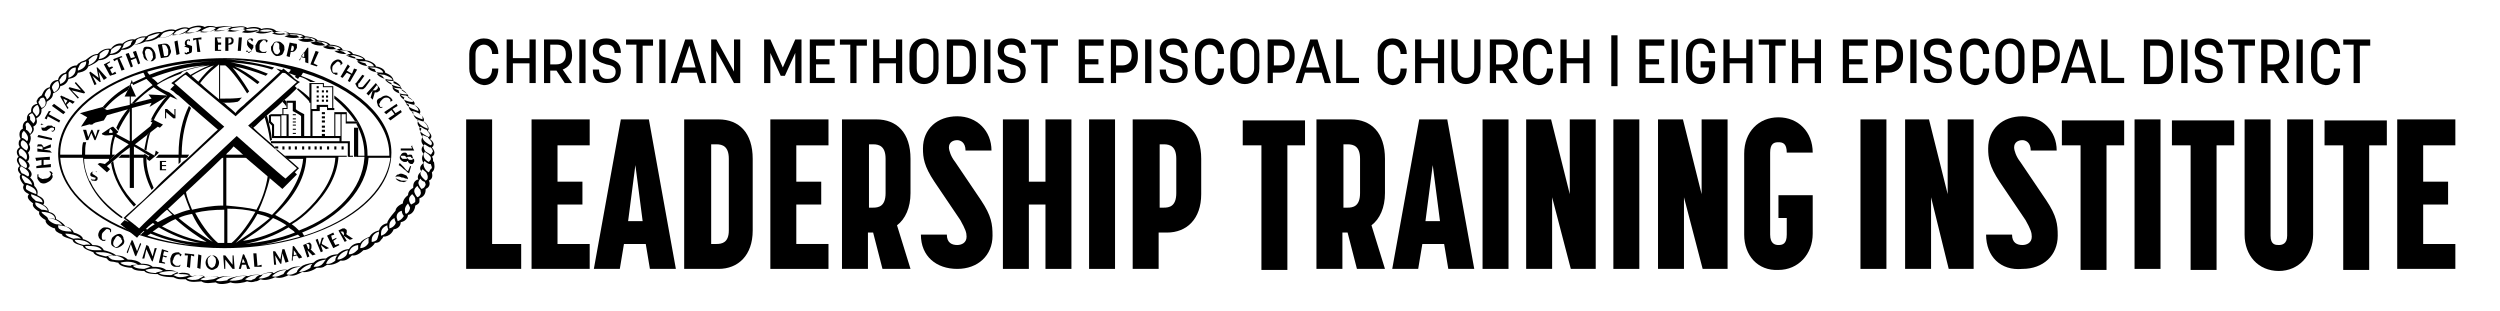<?xml version="1.0" encoding="utf-8"?>
<!-- Generator: Adobe Illustrator 25.2.3, SVG Export Plug-In . SVG Version: 6.00 Build 0)  -->
<svg version="1.1" id="Layer_1" xmlns="http://www.w3.org/2000/svg" xmlns:xlink="http://www.w3.org/1999/xlink" x="0px" y="0px"
	 viewBox="0 0 240.8 30" style="enable-background:new 0 0 240.8 30;" xml:space="preserve">
<style type="text/css">
	.st0{stroke:#000000;stroke-width:0;stroke-linecap:round;stroke-linejoin:round;}
</style>
<g>
	<path d="M44.9,11.5h2.5v12h2.8v2.4h-5.3V11.5z"/>
	<path d="M51.2,11.5h5.6V14h-3.1v3.5h2.4v2.2h-2.4v3.8h3.1v2.4h-5.6V11.5z"/>
	<path d="M59.8,11.5h2.7l2.6,14.4h-2.5l-0.4-2.4h-2.1l-0.4,2.4h-2.5L59.8,11.5z M61.9,21.3l-0.7-5.4l-0.7,5.4H61.9z"/>
	<path d="M65.9,11.5h3.3c2,0,3.3,1.3,3.3,3.8v6.9c0,2.4-1.4,3.7-3.3,3.7h-3.3V11.5z M69,23.5c0.5,0,1.2-0.1,1.2-1.3v-6.9
		c0-1.2-0.6-1.4-1.2-1.4h-0.5v9.6H69z"/>
	<path d="M74.2,11.5h5.6V14h-3.1v3.5h2.4v2.2h-2.4v3.8h3.1v2.4h-5.6V11.5z"/>
	<path d="M81.1,11.5h3.3c2,0,3.3,1.3,3.3,3.8v3.3c0,1.4-0.5,2.5-1.3,3.1l1.3,4.2h-2.7l-0.9-3.5h-0.5v3.5h-2.5V11.5z M84.1,20
		c0.5,0,1.2-0.1,1.2-1.4v-3.3c0-1.2-0.6-1.4-1.2-1.4h-0.4V20H84.1z"/>
	<path d="M88.7,22.6h2.5c0,0.8,0.5,1,1,1c0.4,0,0.9-0.2,0.9-0.8c0-0.4-0.1-0.7-0.6-1.6l-2.5-3.7c-1-1.5-1.1-2.3-1.1-3.2
		c0-1.9,1.4-3.1,3.3-3.1c1.9,0,3.3,1.4,3.3,3.3h-2.5c0-0.8-0.5-1-0.8-1c-0.4,0-0.8,0.2-0.8,0.7c0,0.3,0.2,0.9,0.6,1.4l2.5,3.7
		c1,1.5,1.1,2.3,1.1,3.4c0,1.9-1.4,3.2-3.4,3.2S88.7,24.7,88.7,22.6z"/>
	<path d="M96.6,11.5h2.5v6h1.6v-6h2.5v14.4h-2.5v-6.2h-1.6v6.2h-2.5V11.5z"/>
	<path d="M104.9,11.5h2.5v14.4h-2.5V11.5z"/>
	<path d="M109.1,11.5h3.3c2,0,3.3,1.3,3.3,3.8v3.4c0,2.4-1.4,3.7-3.3,3.7h-0.8v3.5h-2.5V11.5z M112.1,20c0.5,0,1.2-0.1,1.2-1.4v-3.3
		c0-1.2-0.6-1.4-1.2-1.4h-0.4V20H112.1z"/>
	<path d="M121.4,14h-1.7v-2.4h6V14H124v12h-2.5V14z"/>
	<path d="M126.8,11.5h3.3c2,0,3.3,1.3,3.3,3.8v3.3c0,1.4-0.5,2.5-1.3,3.1l1.3,4.2h-2.7l-0.9-3.5h-0.5v3.5h-2.5V11.5z M129.8,20
		c0.5,0,1.2-0.1,1.2-1.4v-3.3c0-1.2-0.6-1.4-1.2-1.4h-0.4V20H129.8z"/>
	<path d="M136.7,11.5h2.7l2.6,14.4h-2.5l-0.4-2.4H137l-0.4,2.4h-2.5L136.7,11.5z M138.7,21.3l-0.7-5.4l-0.7,5.4H138.7z"/>
	<path d="M142.8,11.5h2.5v14.4h-2.5V11.5z"/>
	<path d="M147,11.5h2.4l1.8,7.2v-7.2h2.5v14.4h-2.4l-1.8-6.9v6.9H147V11.5z"/>
	<path d="M155.4,11.5h2.5v14.4h-2.5V11.5z"/>
	<path d="M159.7,11.5h2.4l1.8,7.2v-7.2h2.5v14.4H164l-1.8-6.9v6.9h-2.5V11.5z"/>
	<path d="M168,22.6v-7.8c0-2.1,1.4-3.5,3.3-3.5c1.9,0,3.3,1.4,3.3,3.4h-2.5c0-0.9-0.4-1-0.8-1c-0.4,0-0.8,0.1-0.8,1v7.9
		c0,0.9,0.5,1,0.8,1c0.4,0,0.8-0.1,0.8-1v-1.6h-0.8v-2.2h3.3v3.7c0,2-1.4,3.5-3.3,3.5C169.3,26.1,168,24.6,168,22.6z"/>
	<path d="M179.2,11.5h2.5v14.4h-2.5V11.5z"/>
	<path d="M183.4,11.5h2.4l1.8,7.2v-7.2h2.5v14.4h-2.4L186,19v6.9h-2.5V11.5z"/>
	<path d="M191.3,22.6h2.5c0,0.8,0.5,1,1,1c0.4,0,0.9-0.2,0.9-0.8c0-0.4-0.1-0.7-0.6-1.6l-2.5-3.7c-1-1.5-1.1-2.3-1.1-3.2
		c0-1.9,1.4-3.1,3.3-3.1c1.9,0,3.3,1.4,3.3,3.3h-2.5c0-0.8-0.5-1-0.8-1c-0.4,0-0.8,0.2-0.8,0.7c0,0.3,0.2,0.9,0.6,1.4l2.5,3.7
		c1,1.5,1.1,2.3,1.1,3.4c0,1.9-1.4,3.2-3.4,3.2C192.7,26.1,191.3,24.7,191.3,22.6z"/>
	<path d="M200.3,14h-1.7v-2.4h6V14h-1.7v12h-2.5V14z"/>
	<path d="M205.6,11.5h2.5v14.4h-2.5V11.5z"/>
	<path d="M210.9,14h-1.7v-2.4h6V14h-1.7v12h-2.5V14z"/>
	<path d="M216.2,22.6V11.5h2.5v11.2c0,0.9,0.5,0.9,0.8,0.9c0.3,0,0.8-0.1,0.8-0.9V11.5h2.5v11.1c0,2-1.4,3.5-3.3,3.5
		C217.5,26.1,216.2,24.6,216.2,22.6z"/>
	<path d="M225.6,14h-1.7v-2.4h6V14h-1.7v12h-2.5V14z"/>
	<path d="M230.9,11.5h5.6V14h-3.1v3.5h2.4v2.2h-2.4v3.8h3.1v2.4h-5.6V11.5z"/>
</g>
<path d="M41.7,15.3c0-0.1-0.1-0.2-0.1-0.2c0.5-0.3,0.1-0.8,0-0.9c0.4-0.3,0-0.7-0.2-0.8c0.4-0.3-0.1-0.7-0.2-0.8
	c0.3-0.3-0.3-0.9-0.4-0.9c0.1-0.2,0-0.3-0.1-0.5c-0.1-0.1-0.2-0.2-0.3-0.2c0.3-0.4-0.3-0.8-0.5-0.9c0.2-0.3-0.4-0.6-0.6-0.7
	c0.2-0.3-0.5-0.6-0.6-0.7c0.1-0.3-0.5-0.6-0.8-0.7C38,7.3,37.3,7.1,37.1,7c0-0.4-0.7-0.6-0.9-0.6c0-0.3-0.7-0.6-1-0.6
	c-0.1-0.4-1.1-0.6-1.2-0.6c-0.1-0.2-0.3-0.3-0.5-0.3c-0.1,0-0.3-0.1-0.5-0.1c-0.1-0.4-1-0.5-1.2-0.5c-0.2-0.3-1-0.4-1.2-0.4
	c-0.2-0.3-1-0.4-1.2-0.4c-0.3-0.3-1.3-0.3-1.5-0.3c-0.2-0.1-0.4-0.2-0.7-0.2c-0.2,0-0.4,0-0.6,0c-0.3-0.4-1.3-0.3-1.4-0.2
	c-0.4-0.3-1.1-0.2-1.4-0.1c-0.3-0.3-1.1-0.1-1.4-0.1c-0.5-0.2-1.4,0-1.6,0c-0.2-0.1-0.5-0.1-0.7-0.1c-0.2,0-0.3,0.1-0.4,0.1
	c-0.5-0.3-1.3,0-1.5,0.1c-0.5-0.2-1.1,0.1-1.3,0.2c-0.5-0.2-1.2,0.1-1.3,0.2C15,3,14.2,3.4,14.1,3.5c-0.3,0-0.5,0-0.7,0.1
	c-0.2,0.1-0.3,0.1-0.4,0.2c-0.6-0.1-1.1,0.3-1.2,0.4c-0.6-0.1-1,0.3-1.1,0.5C10,4.6,9.6,5,9.4,5.2c-0.6,0-1.1,0.6-1.2,0.6
	C8,5.9,7.8,5.9,7.6,6.1C7.5,6.1,7.5,6.2,7.4,6.3c-0.7,0-1,0.6-1.1,0.7C5.8,7.1,5.6,7.5,5.6,7.7C5,7.7,4.8,8.2,4.8,8.4
	C4.2,8.5,4.1,9.1,4,9.2C3.8,9.3,3.6,9.5,3.6,9.6c-0.1,0.1-0.1,0.2,0,0.4c-0.7,0.1-0.6,0.7-0.6,0.8c-0.5,0.2-0.4,0.7-0.4,0.8
	c-0.5,0.2-0.4,0.7-0.4,0.8c-0.5,0.2-0.3,0.9-0.2,1c-0.2,0.1-0.2,0.3-0.2,0.5c0,0.1,0.1,0.2,0.1,0.3c-0.5,0.3-0.2,0.8-0.1,0.9
	c-0.4,0.3,0,0.7,0.1,0.9c-0.4,0.3,0,0.7,0.1,0.8c-0.3,0.3,0.2,0.9,0.3,1c-0.1,0.2-0.1,0.3,0,0.5c0.1,0.2,0.3,0.3,0.5,0.4l0,0
	c-0.4,0.4,0.3,0.8,0.4,0.9c-0.2,0.3,0.4,0.7,0.6,0.8c-0.2,0.3,0.4,0.7,0.6,0.8c-0.1,0.4,0.7,0.8,0.9,0.8c0,0.2,0.1,0.3,0.3,0.4
	c0.1,0.1,0.3,0.1,0.4,0.2C5.9,22.8,6.8,23,7,23.1c0,0.4,0.8,0.5,1,0.6c0,0.3,0.8,0.5,1,0.6c0.1,0.4,1.1,0.5,1.3,0.6
	c0.1,0.2,0.3,0.3,0.5,0.3c0.2,0,0.4,0.1,0.6,0.1c0.1,0.4,1.1,0.5,1.3,0.5c0.2,0.3,1,0.3,1.2,0.3c0.2,0.3,1,0.3,1.3,0.3
	c0.3,0.3,1.4,0.3,1.5,0.3c0.2,0.1,0.4,0.2,0.7,0.2c0.2,0,0.3,0,0.5,0c0.3,0.4,1.3,0.2,1.5,0.2c0.4,0.3,1.1,0.1,1.4,0.1
	c0.3,0.3,1.2,0.1,1.4,0c0.5,0.2,1.4,0,1.6-0.1c0.3,0.1,0.5,0.1,0.8,0c0.2,0,0.3-0.1,0.5-0.2c0.5,0.2,1.2-0.1,1.4-0.2
	c0.5,0.2,1.1-0.1,1.3-0.2c0.5,0.2,1.1-0.2,1.3-0.3c0.6,0.1,1.3-0.3,1.4-0.4c0.3,0,0.5,0,0.7-0.1c0.1-0.1,0.2-0.1,0.3-0.2
	c0.6,0.1,1.2-0.3,1.3-0.4c0.6,0.1,1-0.4,1.1-0.5c0.5,0.1,1-0.4,1.1-0.5c0.6,0,1.1-0.6,1.1-0.7c0.3,0,0.5-0.1,0.6-0.3
	c0.1-0.1,0.2-0.2,0.2-0.3c0.7,0,1-0.6,1-0.7c0.6-0.1,0.7-0.5,0.7-0.7c0.6-0.1,0.7-0.6,0.7-0.7c0.6-0.1,0.7-0.8,0.7-0.9
	c0.2-0.1,0.4-0.2,0.4-0.4c0-0.1,0-0.2,0-0.3c0.6-0.2,0.6-0.7,0.6-0.9c0.5-0.2,0.4-0.7,0.3-0.8c0.5-0.2,0.3-0.7,0.3-0.8
	c0.4-0.3,0.2-0.9,0.2-1C41.7,15.6,41.7,15.4,41.7,15.3z M41.6,13.8c0,0.1,0,0.1-0.1,0.2c-0.2-0.1-0.8-0.4-0.8-0.8c0-0.1,0-0.1,0-0.2
	c0.2,0.1,0.5,0.2,0.5,0.2C41.3,13.4,41.6,13.6,41.6,13.8z M41.4,13c0,0.1,0,0.1-0.1,0.2c-0.2-0.1-0.9-0.4-0.9-0.8
	c0-0.1,0-0.1,0.1-0.2c0.3,0.2,0.5,0.3,0.6,0.3C41.1,12.6,41.4,12.8,41.4,13z M40.8,11.7c0.2,0.2,0.4,0.4,0.4,0.6c0,0,0,0.1,0,0.1
	c-0.2-0.1-0.9-0.3-1-0.9C40.4,11.6,40.7,11.7,40.8,11.7L40.8,11.7z M40.6,11.1c0.1,0.1,0.1,0.2,0.1,0.2c0,0,0,0.1,0,0.2
	c-0.3-0.1-1-0.3-1-0.8c0,0,0,0,0,0C39.9,10.7,40.4,10.9,40.6,11.1z M39.9,10.1L39.9,10.1c0.1,0.1,0.4,0.3,0.4,0.5c0,0,0,0.1,0,0.1
	c-0.2-0.1-1.1-0.3-1.2-0.8C39.5,10,39.8,10.1,39.9,10.1L39.9,10.1z M39.8,9.8C39.8,9.9,39.8,9.9,39.8,9.8c-0.3,0.1-1.2-0.2-1.3-0.7
	c0.3,0.1,0.6,0.1,0.6,0.1C39.3,9.3,39.8,9.6,39.8,9.8z M39.2,9.1C39.2,9.1,39.2,9.1,39.2,9.1c-0.3,0-1.3-0.1-1.4-0.7
	c0.3,0.1,0.6,0.1,0.7,0.1C38.7,8.6,39.2,8.9,39.2,9.1z M37.9,7.8c0.3,0.1,0.7,0.4,0.7,0.6c-0.2,0-1.1-0.2-1.5-0.7
	C37.4,7.8,37.8,7.8,37.9,7.8z M37,7.2L37,7.2L37,7.2c0.3,0.1,0.8,0.3,0.8,0.5c0,0,0,0,0,0c-0.3,0-1.2-0.1-1.5-0.6
	C36.7,7.2,37,7.2,37,7.2z M36.9,7C36.9,7,36.9,7,36.9,7c-0.3,0-1.2,0-1.5-0.5c0.3,0,0.6,0,0.7,0C36.2,6.5,36.9,6.7,36.9,7z M36,6.4
	C36,6.4,36,6.4,36,6.4c-0.3,0-1.3,0-1.6-0.5c0.4,0,0.7,0,0.8,0C35.3,5.9,36,6.1,36,6.4z M34,5.3L34,5.3c0.4,0.1,0.9,0.2,1,0.4
	c-0.3,0-1.1,0-1.7-0.4C33.7,5.4,34,5.3,34,5.3z M33.4,4.9c0.2,0.1,0.3,0.2,0.4,0.3c-0.3,0-1.1,0.1-1.6-0.3C32.5,4.9,33,4.8,33.4,4.9
	z M31.8,4.4L31.8,4.4L31.8,4.4c0.3,0,0.9,0.1,1,0.3c-0.3,0-1.2,0.2-1.7-0.2C31.5,4.4,31.8,4.4,31.8,4.4z M30.5,4
	c0.1,0,0.9,0,1.1,0.3c-0.3,0.1-1.2,0.2-1.7-0.2C30.2,4,30.5,4,30.5,4z M30.4,3.9c-0.3,0.1-1.2,0.3-1.7-0.1c0.4,0,0.6-0.1,0.7-0.2
	C29.5,3.6,30.2,3.6,30.4,3.9z M28,3.3L28,3.3c0.4,0,1,0,1.2,0.2c-0.3,0.1-1,0.3-1.8,0C27.7,3.4,28,3.3,28,3.3z M27.2,3
	c0.2,0,0.4,0.1,0.6,0.2c-0.3,0.1-1,0.3-1.6,0C26.3,3.2,26.7,3,27.2,3z M25.2,2.9L25.2,2.9L25.2,2.9c0.3-0.1,0.9-0.1,1.1,0.1
	c-0.3,0.1-1.1,0.4-1.7,0.1C25,3,25.2,2.9,25.2,2.9z M23.8,2.8c0.1,0,0.9-0.2,1.2,0.1c-0.2,0.1-1,0.4-1.7,0.2
	C23.6,2.9,23.8,2.8,23.8,2.8z M22.5,2.7c0.1,0,0.9-0.2,1.1,0c-0.2,0.1-1,0.5-1.7,0.3C22.2,2.8,22.4,2.7,22.5,2.7z M21.1,2.7
	L21.1,2.7c0.4-0.1,0.9-0.2,1.2-0.1c-0.2,0.1-0.8,0.5-1.7,0.4C20.9,2.9,21.1,2.7,21.1,2.7z M20.2,2.6c0.2,0,0.4,0,0.6,0.1
	c-0.2,0.2-0.7,0.5-1.5,0.4C19.4,2.9,19.8,2.7,20.2,2.6z M18.3,2.8L18.3,2.8L18.3,2.8c0.2-0.1,0.8-0.3,1.1-0.1
	c-0.2,0.2-0.7,0.6-1.6,0.5C18.2,3,18.3,2.8,18.3,2.8z M17,3c0.1,0,0.7-0.4,1.1-0.2C18,3,17.4,3.4,16.6,3.4C16.8,3.2,16.9,3.1,17,3z
	 M15.7,3.2c0.1-0.1,0.7-0.3,1.1-0.2c-0.1,0.2-0.6,0.7-1.4,0.6C15.5,3.4,15.6,3.3,15.7,3.2z M14.3,3.5c0.3-0.1,0.8-0.3,1.1-0.3
	c-0.1,0.1-0.4,0.6-1.4,0.7C14.2,3.7,14.3,3.5,14.3,3.5L14.3,3.5z M13.1,3.9L13.1,3.9c0.1-0.1,0.2-0.2,0.3-0.2
	c0.2-0.1,0.4-0.1,0.6-0.1c-0.1,0.2-0.4,0.6-1.1,0.7C13.1,4.1,13.1,3.9,13.1,3.9z M11.9,4.3L11.9,4.3L11.9,4.3
	c0.1-0.2,0.5-0.4,0.9-0.4c-0.2,0.2-0.2,0.4-0.2,0.4l0,0c-0.2,0.2-0.5,0.3-0.9,0.4C11.9,4.5,11.9,4.3,11.9,4.3z M10.7,4.8
	c0.1-0.1,0.5-0.5,1-0.4c-0.1,0.2-0.3,0.7-1.1,0.8C10.7,5,10.7,4.8,10.7,4.8z M9.6,5.2c0.1-0.1,0.5-0.5,0.9-0.4c0,0.2-0.2,0.8-1,0.9
	C9.6,5.5,9.6,5.3,9.6,5.2z M8.5,5.8L8.5,5.8c0.2-0.2,0.5-0.5,0.9-0.5c0,0.2-0.1,0.7-0.9,1C8.6,6,8.6,5.8,8.5,5.8z M7.8,6.1
	C7.9,6,8.1,6,8.3,5.9c0,0,0,0.1,0,0.1c0,0.2-0.1,0.6-0.8,0.8c0,0,0-0.1,0-0.2C7.6,6.5,7.6,6.3,7.8,6.1z M7.3,6.5c0,0,0,0.1,0,0.1
	c0,0.3-0.1,0.7-0.7,0.9c0-0.2,0-0.4,0-0.5l0,0l0,0C6.7,6.8,6.9,6.5,7.3,6.5z M6.4,7.1c0,0.1,0,0.1,0,0.2c0,0.3-0.1,0.6-0.6,0.8
	c0-0.2-0.1-0.4-0.1-0.4C5.8,7.7,5.9,7.2,6.4,7.1z M5.6,7.8c0,0.1,0.1,0.2,0.1,0.4c0,0.2-0.1,0.5-0.5,0.7C5.1,8.7,5,8.5,5,8.4
	C5,8.3,5.2,7.9,5.6,7.8z M4.8,8.5c0,0.1,0.1,0.2,0.1,0.4c0,0.2-0.1,0.5-0.4,0.7C4.5,9.4,4.3,9.2,4.3,9.2l0,0C4.3,9,4.5,8.6,4.8,8.5z
	 M3.8,9.7C3.8,9.5,4,9.4,4.2,9.4c0.1,0.1,0.2,0.3,0.2,0.5c0,0.2-0.1,0.4-0.4,0.5C3.9,10.2,3.7,10,3.7,9.8C3.7,9.8,3.8,9.7,3.8,9.7z
	 M3.6,10.1c0.1,0.1,0.2,0.3,0.2,0.6c0,0.2-0.1,0.4-0.3,0.5c-0.1-0.2-0.3-0.4-0.3-0.4l0,0l0,0C3.1,10.6,3.2,10.3,3.6,10.1z M3.1,10.9
	c0.1,0.1,0.3,0.4,0.3,0.6c0,0.2-0.1,0.3-0.2,0.4c-0.1-0.2-0.3-0.3-0.3-0.4c0,0,0-0.1,0-0.3C2.7,11.2,2.8,11,3.1,10.9z M2.7,11.8
	c0.1,0.1,0.4,0.4,0.4,0.7c0,0.1-0.1,0.3-0.2,0.4c-0.1-0.2-0.3-0.4-0.4-0.4c0,0,0-0.1,0-0.3C2.4,12,2.5,11.8,2.7,11.8z M2.3,12.6
	c0.1,0.1,0.4,0.4,0.4,0.7c0,0.1,0,0.2-0.1,0.3c-0.2-0.2-0.4-0.3-0.4-0.3l-0.1,0c0-0.1,0-0.2,0-0.3C2.1,12.8,2.2,12.7,2.3,12.6z
	 M2.2,13.5c0.2,0.1,0.5,0.3,0.5,0.7c0,0.1-0.1,0.2-0.1,0.3C2.3,14.4,2,14.1,2,13.9c0,0,0,0,0,0C2,13.7,2,13.6,2.2,13.5z M2,14.3
	c0.2,0.1,0.6,0.4,0.6,0.8c0,0.1,0,0.2-0.1,0.3C2.3,15.2,2,15,2,15l-0.1,0l0,0c0-0.1-0.1-0.2-0.1-0.4C1.8,14.5,1.9,14.4,2,14.3z
	 M1.8,15.4c0-0.1,0.1-0.2,0.1-0.2c0.2,0.1,0.7,0.4,0.7,0.8c0,0.1,0,0.1-0.1,0.2c-0.2-0.1-0.4-0.2-0.5-0.3C2,15.9,1.8,15.6,1.8,15.4z
	 M1.9,16.2C1.9,16.2,2,16.1,2,16c0.2,0.1,0.8,0.4,0.8,0.8c0,0.1,0,0.1-0.1,0.2c-0.3-0.2-0.5-0.3-0.6-0.3C2.1,16.7,1.9,16.4,1.9,16.2
	z M2.4,17.6c-0.1-0.2-0.3-0.4-0.3-0.6c0-0.1,0-0.1,0.1-0.1C2.4,17,3,17.3,3.1,17.8C2.8,17.7,2.5,17.6,2.4,17.6L2.4,17.6z M2.5,18.2
	C2.5,18.1,2.5,18,2.5,18c0-0.1,0-0.1,0.1-0.2c0.2,0.1,0.9,0.3,0.9,0.8c0,0,0,0,0,0.1C3.2,18.6,2.7,18.4,2.5,18.2z M3.4,19.3
	L3.4,19.3c-0.1-0.1-0.4-0.3-0.4-0.5c0,0,0-0.1,0-0.1c0.2,0.1,1.1,0.3,1.1,0.8c0,0,0,0,0,0C3.8,19.4,3.4,19.4,3.4,19.3L3.4,19.3z
	 M3.4,19.6c0,0,0-0.1,0-0.1c0.2,0,1.1,0.3,1.2,0.8c-0.3-0.1-0.5-0.1-0.6-0.1C3.9,20.1,3.4,19.9,3.4,19.6z M4,20.4
	C4,20.3,4,20.3,4,20.4c0.3,0,1.3,0.1,1.3,0.7c-0.3-0.1-0.6-0.1-0.7-0.1C4.5,20.8,4,20.6,4,20.4z M5.4,21.6L5.4,21.6
	c-0.4-0.1-0.8-0.4-0.8-0.6c0,0,0,0,0,0c0.2,0,1,0.1,1.4,0.7C5.7,21.6,5.4,21.6,5.4,21.6z M5.8,22.1c-0.2-0.1-0.2-0.2-0.2-0.4
	c0.3,0,1.1,0.1,1.3,0.6C6.6,22.3,6.1,22.3,5.8,22.1z M7.1,23L7.1,23L7.1,23c-0.3-0.1-0.8-0.3-0.8-0.5c0,0,0,0,0,0
	c0.3,0,1.2,0.1,1.5,0.5C7.4,22.9,7.1,23,7.1,23z M8.1,23.6c-0.1,0-0.9-0.2-0.9-0.5c0,0,0,0,0,0c0.3,0,1.2,0,1.5,0.5
	C8.4,23.5,8.1,23.6,8.1,23.6z M8.2,23.7c0.3,0,1.3-0.1,1.6,0.4c-0.4,0-0.7,0-0.7,0C8.9,24.1,8.2,24,8.2,23.7z M10.2,24.7L10.2,24.7
	c-0.4-0.1-0.9-0.2-1-0.4c0.3,0,1.1-0.1,1.7,0.3C10.5,24.6,10.2,24.7,10.2,24.7z M10.8,25c-0.2-0.1-0.3-0.2-0.4-0.3
	c0.3-0.1,1-0.2,1.6,0.3C11.8,25.1,11.2,25.1,10.8,25z M12.6,25.6L12.6,25.6L12.6,25.6c-0.3,0-0.9-0.1-1-0.3c0.3-0.1,1.2-0.2,1.7,0.2
	C12.9,25.5,12.6,25.5,12.6,25.6z M13.9,25.9c-0.1,0-0.9,0-1.1-0.3c0.3-0.1,1.2-0.2,1.7,0.1C14.2,25.8,13.9,25.9,13.9,25.9z M14,26
	c0.3-0.1,1.2-0.3,1.7,0.1c-0.4,0.1-0.6,0.1-0.7,0.2C15,26.3,14.2,26.3,14,26z M16.5,26.5L16.5,26.5c-0.4,0-1,0-1.2-0.2
	c0.3-0.1,1-0.3,1.8-0.1C16.7,26.4,16.5,26.5,16.5,26.5z M17.3,26.7c-0.2,0-0.4-0.1-0.6-0.2c0.2-0.1,0.9-0.4,1.6-0.1
	C18.2,26.6,17.7,26.7,17.3,26.7z M19.1,26.9L19.1,26.9L19.1,26.9c-0.3,0.1-0.9,0.1-1.1-0.1c0.3-0.1,1-0.4,1.7-0.2
	C19.4,26.7,19.1,26.9,19.1,26.9z M20.5,26.9c-0.1,0-0.9,0.2-1.2,0c0.2-0.1,1-0.5,1.7-0.2C20.8,26.8,20.6,26.9,20.5,26.9z M21.9,27
	c-0.1,0-0.9,0.2-1.1,0c0.2-0.1,0.9-0.6,1.7-0.3C22.1,26.8,21.9,26.9,21.9,27z M23.3,26.9L23.3,26.9C23,27,22.4,27.1,22.1,27
	c0.2-0.1,0.7-0.5,1.6-0.4C23.5,26.7,23.3,26.9,23.3,26.9z M24.6,26.8L24.6,26.8c-0.1,0.1-0.3,0.1-0.4,0.2c-0.2,0-0.4,0-0.6-0.1
	c0.2-0.1,0.6-0.5,1.4-0.4C24.7,26.6,24.6,26.8,24.6,26.8z M25.9,26.6L25.9,26.6L25.9,26.6c-0.2,0.1-0.7,0.3-1,0.2
	c0.3-0.2,0.4-0.3,0.4-0.4l0,0c0.3-0.1,0.6-0.2,1-0.2C26.1,26.4,25.9,26.6,25.9,26.6z M27.3,26.4c-0.1,0-0.7,0.4-1.1,0.2
	c0.1-0.1,0.6-0.6,1.4-0.6C27.4,26.2,27.3,26.4,27.3,26.4z M28.6,26.2c-0.1,0.1-0.7,0.4-1,0.2c0.1-0.2,0.5-0.7,1.4-0.7
	C28.7,25.9,28.6,26.1,28.6,26.2z M29.9,25.8L29.9,25.8c-0.3,0.2-0.7,0.4-1.1,0.4c0.1-0.1,0.4-0.6,1.3-0.8
	C29.9,25.6,29.9,25.8,29.9,25.8z M30.8,25.6c-0.2,0.1-0.4,0.1-0.6,0.1c0.1-0.2,0.3-0.6,1.2-0.7C31.2,25.2,31.1,25.5,30.8,25.6z
	 M32.3,25.1c-0.1,0.1-0.5,0.4-0.9,0.3c0.1-0.2,0.3-0.7,1.1-0.8C32.3,24.8,32.3,25,32.3,25.1L32.3,25.1L32.3,25.1z M33.4,24.5
	c0,0.1-0.4,0.5-0.9,0.5c0-0.2,0.3-0.7,1-0.9C33.5,24.3,33.4,24.5,33.4,24.5z M34.5,24c-0.1,0.1-0.4,0.5-0.9,0.5
	c0-0.2,0.1-0.8,0.9-0.9C34.5,23.8,34.5,24,34.5,24z M34.7,23.9C34.7,23.9,34.7,23.9,34.7,23.9c0-0.2,0.1-0.7,0.8-1
	c0,0.2,0,0.4,0,0.4l0,0.1C35.4,23.6,35.1,23.9,34.7,23.9z M36.3,23.1c-0.1,0.1-0.3,0.2-0.5,0.2c0,0,0-0.1,0-0.2
	c0-0.2,0.1-0.6,0.7-0.8c0,0.1,0,0.1,0,0.2C36.4,22.8,36.4,22.9,36.3,23.1z M36.7,22.7c0-0.1,0-0.1,0-0.2c0-0.3,0.1-0.6,0.6-0.8
	c0,0.2,0.1,0.4,0.1,0.4l0,0h0C37.3,22.3,37.1,22.6,36.7,22.7z M37.3,21.5L37.3,21.5c-0.5,0.1-0.7,0.4-0.8,0.7l0,0
	c-0.5,0.1-0.8,0.4-0.9,0.6l0,0c-0.5,0.2-0.8,0.4-0.9,0.6l0,0c-0.6,0-0.9,0.3-1.1,0.6c-0.5,0-0.9,0.3-1.1,0.5l0,0
	c-0.5,0-0.9,0.2-1.1,0.4l-0.1,0c-0.6,0-0.9,0.2-1.1,0.4l0,0c-0.6,0.1-1,0.2-1.2,0.4l0,0c-0.6-0.1-1,0.1-1.3,0.3
	c-0.5-0.1-1,0.1-1.3,0.3l0,0c-0.6-0.1-1,0.1-1.3,0.2c-0.5-0.1-0.9,0-1.2,0.1l0,0c-0.6-0.1-1,0-1.4,0.1l0,0c-0.5-0.2-1-0.1-1.4,0
	c-0.5-0.2-1-0.1-1.3,0l0,0c-0.4-0.2-0.9-0.2-1.3-0.1l0,0c-0.4-0.2-0.9-0.2-1.2-0.2l0,0C16.9,26,16.4,26,16,26l0,0
	c-0.4-0.3-0.9-0.3-1.3-0.3c-0.3-0.3-0.8-0.3-1.2-0.3l0.1,0c-0.3-0.3-0.8-0.4-1.3-0.4l0,0c-0.3-0.3-0.7-0.4-1.1-0.4l0,0
	c-0.4-0.3-0.8-0.4-1.2-0.5l0,0c-0.2-0.4-0.6-0.5-1.1-0.5c-0.2-0.3-0.6-0.5-1-0.6L8,23c-0.1-0.3-0.5-0.5-0.9-0.6l0,0
	c-0.1-0.3-0.4-0.5-0.8-0.6l0,0c-0.2-0.3-0.5-0.5-0.9-0.7l0,0c0-0.4-0.3-0.6-0.7-0.7c0-0.3-0.3-0.6-0.6-0.7l0.1,0
	C4.4,19.2,4,19,3.6,18.8l0-0.1c0.1-0.3-0.1-0.6-0.3-0.8h0c0-0.4-0.2-0.6-0.4-0.8l0,0c0.3-0.3,0.1-0.6-0.2-0.9
	C3,16,2.8,15.7,2.6,15.5l0.1,0c0.2-0.3,0.1-0.6,0-0.8l0,0c0.3-0.3,0.2-0.6,0.1-0.8l0,0C3,13.5,3,13.2,2.9,13l0,0
	c0.4-0.3,0.4-0.6,0.3-0.8c0.4-0.2,0.4-0.5,0.3-0.8l0,0C4,11.1,4,10.8,4,10.5l0,0c0.4-0.2,0.5-0.5,0.5-0.7l0,0C5,9.5,5.1,9.3,5.1,9
	l0,0c0.5-0.2,0.7-0.5,0.7-0.7c0.5-0.1,0.7-0.4,0.8-0.7l0,0C7.2,7.5,7.4,7.3,7.5,7l0.1,0c0.5-0.1,0.8-0.3,0.9-0.6l0,0
	c0.5-0.2,0.8-0.4,1-0.6l0,0c0.6,0,0.9-0.3,1.1-0.5c0.6,0,0.9-0.2,1.1-0.5l0,0c0.6,0,0.9-0.2,1.2-0.5c0.5,0,0.9-0.2,1.1-0.3l0,0
	c0.6,0,1-0.2,1.3-0.4l0,0c0.6,0.1,1-0.1,1.3-0.3c0.5,0.1,1,0,1.3-0.2l0,0c0.5,0.1,0.9,0,1.3-0.1l0.1,0c0.5,0.1,1,0.1,1.3-0.1l0,0
	c0.6,0.1,1,0,1.4-0.1l0,0c0.5,0.2,1,0.2,1.4,0c0.4,0.2,0.9,0.2,1.3,0.1l0,0c0.5,0.2,1,0.2,1.4,0.1l0,0c0.4,0.2,0.9,0.3,1.2,0.2l0,0
	c0.5,0.2,1,0.2,1.3,0.2l0,0c0.3,0.3,0.8,0.4,1.3,0.3c0.3,0.3,0.8,0.4,1.2,0.4l-0.1,0c0.3,0.3,0.7,0.4,1.1,0.4l0,0
	c0.3,0.3,0.7,0.4,1,0.5l0,0c0.3,0.3,0.8,0.4,1.1,0.5l0,0c0.1,0.4,0.6,0.5,1,0.6c0.1,0.3,0.5,0.5,1,0.6l-0.1,0
	c0.1,0.3,0.4,0.5,0.7,0.6l0,0c0.2,0.3,0.6,0.6,0.9,0.7c0,0.4,0.4,0.6,0.7,0.7h0c0,0.3,0.3,0.6,0.6,0.7l-0.1,0c0,0.3,0.2,0.6,0.5,0.7
	l0,0c-0.1,0.3,0.1,0.6,0.4,0.7h0c0,0.4,0.2,0.6,0.5,0.8l0,0c-0.2,0.3,0,0.6,0.3,0.8c-0.2,0.3-0.1,0.5,0.1,0.8
	c-0.2,0.3-0.1,0.6,0.1,0.8l0,0c-0.3,0.3-0.2,0.6,0,0.8l0,0c-0.2,0.3-0.2,0.6,0,0.9l0,0c-0.4,0.3-0.4,0.6-0.2,0.8
	c-0.4,0.3-0.4,0.6-0.3,0.8l-0.1,0c-0.4,0.2-0.4,0.5-0.4,0.8l0,0c-0.4,0.2-0.5,0.5-0.5,0.7l0,0c-0.4,0.3-0.5,0.6-0.5,0.8l0,0
	c-0.5,0.2-0.7,0.5-0.7,0.7C37.5,21,37.3,21.3,37.3,21.5z M37.5,22c0-0.1,0-0.2,0-0.3c0-0.2,0.1-0.5,0.5-0.7c0,0.2,0.1,0.3,0.1,0.4
	C38.2,21.4,38,21.9,37.5,22z M38.3,21.3c0-0.1-0.1-0.3-0.1-0.4c0-0.2,0.1-0.5,0.5-0.6c0,0.2,0.1,0.4,0.2,0.5
	C38.9,20.8,38.7,21.2,38.3,21.3z M39.1,20.6c-0.1-0.1-0.1-0.2-0.1-0.4c0-0.2,0.1-0.4,0.3-0.6c0.1,0.2,0.2,0.4,0.2,0.4l0,0
	C39.5,20.1,39.4,20.5,39.1,20.6z M40,19.4c0,0.1-0.2,0.2-0.4,0.3c-0.1-0.1-0.2-0.3-0.2-0.5c0-0.2,0.1-0.3,0.3-0.5
	c0.1,0.1,0.3,0.3,0.3,0.5C40,19.3,40,19.4,40,19.4z M40.2,19c-0.1-0.1-0.3-0.4-0.3-0.6c0-0.2,0.1-0.3,0.3-0.5
	c0.1,0.2,0.3,0.4,0.3,0.4l0,0l0,0c0,0,0,0,0,0.1C40.6,18.6,40.5,18.9,40.2,19z M40.6,18.2c-0.1-0.1-0.3-0.4-0.3-0.6
	c0-0.1,0.1-0.3,0.2-0.4c0.1,0.2,0.3,0.3,0.4,0.3c0,0,0.1,0.2,0.1,0.3C40.9,18,40.9,18.1,40.6,18.2z M41,17.4
	c-0.1-0.1-0.5-0.4-0.5-0.7c0-0.1,0.1-0.3,0.2-0.4c0.2,0.2,0.4,0.3,0.4,0.4c0,0,0.1,0.2,0.1,0.3C41.2,17.2,41.2,17.3,41,17.4z
	 M41.3,16.6c-0.2-0.1-0.5-0.4-0.5-0.8c0-0.1,0-0.2,0.1-0.3c0.2,0.2,0.4,0.3,0.5,0.3l0.1,0c0,0.1,0.1,0.2,0.1,0.4
	C41.4,16.3,41.4,16.5,41.3,16.6z M41.3,15.6c-0.2-0.1-0.5-0.3-0.5-0.7c0-0.1,0.1-0.2,0.1-0.3c0.1,0.1,0.3,0.2,0.4,0.3
	c0.1,0.1,0.2,0.2,0.2,0.3c0,0,0,0,0,0.1C41.5,15.4,41.4,15.5,41.3,15.6z M41.5,14.9c-0.2-0.1-0.3-0.2-0.5-0.3
	c-0.1-0.1-0.2-0.3-0.2-0.5c0-0.1,0-0.1,0.1-0.2c0.3,0.2,0.5,0.3,0.5,0.3l0.1,0l0,0c0.1,0.1,0.2,0.3,0.2,0.4
	C41.6,14.7,41.6,14.8,41.5,14.9z"/>
<path d="M13.9,22.2C13.9,22.2,13.9,22.2,13.9,22.2c0.3-0.3,0.5-0.5,0.8-0.7c0,0,0,0,0,0c0.1-0.1,0.1-0.1,0.2-0.2l0,0
	c0.4-0.4,0.8-0.8,1.3-1.2c0,0,0,0,0,0l0,0c1.8-1.7,4.1-3.8,5.3-5c0,0,0.1-0.1,0.1-0.1c0.6-0.5,0.9-0.9,0.9-0.9c0,0,0.5,0.4,1,0.9h0
	c0.1,0.1,0.2,0.2,0.3,0.3l0,0c1.4,1.2,3.4,2.9,3.4,2.9l1.4-1.4c0,0-0.1-0.1-0.2-0.2l-1,1l1.4-1.4c0,0-1-0.9-2.1-1.8h-0.2v-0.2
	c-0.1-0.1-0.2-0.2-0.3-0.3v0c0,0,0,0,0,0c-0.7-0.6-1.4-1.2-1.8-1.6c0.3-0.2,0.6-0.6,1-0.9l0,0c0,0,0,0,0,0c0.5-0.5,1.2-1,1.7-1.5
	l0,0c0.1-0.1,0.1-0.1,0.2-0.2c0,0,0,0,0,0c0.5-0.4,0.9-0.8,1.1-1c0,0,0,0,0,0c0,0,0,0,0.1-0.1c0,0,0,0,0,0c0.1-0.1,0.1-0.1,0.1-0.1
	l-0.2-0.2c0,0,0,0-0.1,0.1h0c0,0,0,0,0,0c-0.7,0.6-1.9,1.7-2.9,2.6c0,0,0,0,0,0c0,0-0.1,0.1-0.1,0.1h0c-0.5,0.4-0.9,0.8-1.1,1
	c0.2-0.2,0.6-0.5,1.1-1h0c0.1-0.1,0.1-0.1,0.2-0.2c0,0,0,0,0,0c0.9-0.8,2.1-1.8,2.8-2.5c0,0,0,0,0,0c0,0,0.1-0.1,0.1-0.1h0
	c0.3-0.3,0.5-0.4,0.5-0.4l-0.2-0.1c0,0,0,0,0,0l-0.3-0.2c0,0,0,0,0,0L28,7.2c0,0,0,0,0,0l0,0l-0.7-0.6l-0.1,0.1c0,0,0,0,0,0l0,0
	c0,0-2.1,2-3.5,3.2c-0.1,0.1-0.2,0.2-0.2,0.2c0,0,0,0,0,0c-0.5,0.4-0.8,0.7-0.8,0.8c0,0-0.3-0.3-0.8-0.7v0c0,0,0,0,0,0c0,0,0,0,0,0
	c0,0-0.1-0.1-0.1-0.1c-0.1-0.1-0.2-0.2-0.3-0.2c0,0,0,0,0,0c-0.5-0.4-1.2-1-1.8-1.5v0c0,0,0,0,0,0C19.3,8,19,7.8,18.8,7.6l0,0
	c0,0,0,0,0,0c0,0,0,0,0,0C18.3,7.2,18.1,7,18,6.9c0,0,0,0,0,0c0,0,0,0,0,0L16.5,8c0,0,0.1,0.1,0.3,0.2l-0.4,0.4c0,0,0.1,0.1,0.3,0.2
	c0,0,0,0,0,0c0.1,0.1,0.3,0.3,0.5,0.4c1.1,1,3.1,2.7,3.8,3.3c0.1-0.1,0.2-0.1,0.2-0.2c-0.5,0.4-1.7,1.6-3.1,2.9c0,0,0,0,0,0h0
	c-0.2,0.2-0.4,0.3-0.6,0.5c0,0-0.1,0.1-0.1,0.1c0,0,0,0,0,0c-0.8,0.8-1.7,1.5-2.4,2.3c0,0,0,0,0,0c-0.1,0.1-0.1,0.1-0.2,0.2l0,0
	c-0.6,0.6-1.1,1.1-1.6,1.5l0,0c-0.1,0.1-0.1,0.1-0.2,0.2c0,0,0,0,0,0c-0.7,0.6-1.1,1-1.1,1l0.5,0.4h0l1.1,0.9l-1.1-0.9h0L12,21.2
	c0,0,0,0,0,0l0,0c-0.2,0.2-0.4,0.4-0.4,0.4l1.6,1.3C13.2,22.9,13.4,22.6,13.9,22.2L13.9,22.2C13.9,22.2,13.9,22.2,13.9,22.2z
	 M24.3,12.2c-0.1,0-0.1-0.1-0.1-0.1C24.2,12.1,24.2,12.1,24.3,12.2z M20.3,11.3C20.3,11.3,20.3,11.4,20.3,11.3
	C20.3,11.4,20.3,11.3,20.3,11.3z M20.8,11.8c0.1,0.1,0.2,0.2,0.3,0.2c0,0,0.1,0.1,0.1,0.1c0,0,0,0-0.1-0.1
	C21,12,20.9,11.9,20.8,11.8z M21.2,12.1c0,0-0.1,0.1-0.1,0.1C21.2,12.2,21.2,12.1,21.2,12.1z M13.4,22c-0.1-0.1-1.1-0.9-1.3-1
	c0.2-0.2,9.5-8.8,9.5-8.8S17,8.2,16.8,8c0.2-0.1,0.9-0.8,1.1-0.8c0.1,0.1,4.8,4,4.8,4l0.1-0.1c0,0,4.4-4,4.5-4.2
	c0.1,0.1,1.1,0.9,1.3,1c-0.2,0.2-4.7,4.2-4.7,4.2s4.5,3.9,4.7,4.1c-0.1,0.1-1,0.9-1.1,1c-0.2-0.1-4.7-4.1-4.7-4.1S13.5,21.8,13.4,22
	z"/>
<path d="M28.3,8.4C28.3,8.4,28.3,8.4,28.3,8.4C28.3,8.4,28.3,8.4,28.3,8.4C28.3,8.4,28.3,8.4,28.3,8.4C28.3,8.4,28.3,8.4,28.3,8.4z"
	/>
<path class="st0" d="M20.3,11.3C20.3,11.3,20.3,11.4,20.3,11.3"/>
<path class="st0" d="M21.2,12.1c0,0-0.1,0.1-0.1,0.1"/>
<path d="M20.8,11.8c0.1,0.1,0.2,0.2,0.3,0.2C21,12,20.9,11.9,20.8,11.8z"/>
<path d="M21.1,12C21.1,12,21.2,12.1,21.1,12C21.2,12.1,21.1,12,21.1,12z"/>
<path d="M9.6,15.7l-0.2,0.1l0.9,0.8l0.3-0.3l-0.3-0.3l1.1-0.9l0,0l0.3-0.3h0l0.8-0.6v0.6v0.3v3h0.4v-3v-0.3v-0.7l1.3,0.8l0.2,0.1
	l0,0l0,0l-0.3,0.3l0.3,0.2l0.6-0.5h0l0.3-0.3l0,0l0,0l-0.3-0.2L14.9,15l-0.7-0.4v0l0,0L13,13.9l2.2-1.7l0.2,0.1l0.3-0.3l-0.8-0.4
	c0,0,0,0,0,0l-0.2-0.1l-0.1,0.1l-0.1,0.1l0.3,0.2l-2.1,1.7v-3.2l1.9-0.5l-0.2,0.4l1.8-1.1l0,0l0,0l0,0l0,0l-1.9-0.1l0.3,0.4l-2,0.5
	v0V9.3h0.5l-0.5-1.1l0-0.1L12.8,8h0l-0.1-0.3l-0.2,0.5l0,0l0,0.1l-0.5,1h0.5v0.8l-2.2,0.5l-0.2-0.1c0,0,0,0,0,0l-0.2-0.2
	c0,0,0,0,0,0l0,0l-2.2,0.6l0.7,0.4l-0.6,0.9l1.1-0.3l0.1,0l0.2-0.1c0,0,0,0,0,0l0.8-0.2l0.3-0.5l2.1-0.6c0,0,0,0,0,0l0.1,0v0.3v2.8
	l-1.3-0.7l0.2-0.2l-0.5-0.5c-0.2,0-0.8,0.5-1,0.6c-0.2,0.1,0,0.2,0.1,0.2c0.1,0.1,0.8,0,0.8,0l1.6,0.9l-1.5,1.2c0,0,0,0,0,0
	l-0.1,0.1l-0.7,0.6L9.6,15.7z M10.8,12.8c-0.2,0-0.3,0-0.3,0c0-0.1,0.1-0.4,0.1-0.4S11,12.7,10.8,12.8z"/>
<polygon points="9.2,13.2 8.9,12.5 8.8,12.5 8.5,13.2 8.3,12.5 8,12.5 8.3,13.5 8.5,13.5 8.8,12.8 9.1,13.5 9.2,13.5 9.6,12.5 
	9.4,12.5 "/>
<path d="M9.3,17.4c0.1-0.1,0.1-0.1,0.1-0.2c0,0,0-0.1,0-0.1c0,0-0.1-0.1-0.1-0.1L9,16.8c0,0-0.1,0-0.1-0.1c0,0,0,0,0-0.1
	c0,0,0-0.1,0.1-0.1c0,0,0.1,0,0.1,0c0,0,0.1,0,0.1,0c0,0,0.1,0.1,0.1,0.1c0,0,0,0,0,0l0-0.1c0,0,0,0,0,0c0,0,0,0,0,0
	c0,0-0.1,0-0.1,0c0,0-0.1,0-0.1,0c-0.1,0-0.2,0-0.3,0.1c-0.1,0.1-0.1,0.1-0.1,0.2c0,0.1,0,0.1,0,0.1c0,0,0.1,0.1,0.1,0.1l0.3,0.1
	c0,0,0,0,0.1,0c0,0,0,0,0,0.1c0,0,0,0.1-0.1,0.1c0,0-0.1,0-0.1,0c-0.1,0-0.1,0-0.1,0c0,0-0.1-0.1-0.1-0.1l0,0l0,0.1
	c0,0,0,0.1,0.1,0.1c0.1,0,0.1,0,0.2,0C9.1,17.5,9.2,17.4,9.3,17.4z"/>
<polygon points="15.4,16.4 16,16.4 16,16.3 15.6,16.3 15.6,16 16,16 16,15.9 15.6,15.9 15.6,15.6 16,15.6 16,15.5 15.4,15.5 "/>
<polygon points="16,10.8 16.7,11.4 16.9,11.4 16.9,10.5 16.8,10.5 16.8,11.1 16.1,10.5 15.9,10.5 15.9,11.4 16,11.4 "/>
<rect x="28.2" y="11" width="0.3" height="0.1"/>
<rect x="28.2" y="11.4" width="0.3" height="0.1"/>
<rect x="28.2" y="11.7" width="0.3" height="0.1"/>
<rect x="28.2" y="12" width="0.3" height="0.1"/>
<rect x="28.2" y="12.4" width="0.3" height="0.1"/>
<rect x="28.2" y="12.8" width="0.3" height="0.1"/>
<rect x="31" y="10.8" width="0.3" height="0.2"/>
<rect x="31" y="11.2" width="0.3" height="0.2"/>
<rect x="31" y="11.6" width="0.3" height="0.2"/>
<rect x="31" y="12.1" width="0.3" height="0.2"/>
<rect x="31" y="12.5" width="0.3" height="0.2"/>
<rect x="31" y="12.9" width="0.3" height="0.2"/>
<rect x="30.5" y="9.6" width="0.2" height="0.2"/>
<rect x="30.5" y="9.2" width="0.2" height="0.2"/>
<rect x="30.5" y="8.7" width="0.2" height="0.2"/>
<rect x="31" y="9.6" width="0.2" height="0.2"/>
<rect x="31" y="9.2" width="0.2" height="0.2"/>
<rect x="31" y="8.7" width="0.2" height="0.2"/>
<rect x="31.4" y="9.6" width="0.2" height="0.2"/>
<rect x="31.4" y="9.2" width="0.2" height="0.2"/>
<rect x="31.4" y="8.7" width="0.2" height="0.2"/>
<rect x="30.5" y="8.3" width="0.2" height="0.2"/>
<polygon points="26.8,14.1 26.5,14.1 26.5,14.1 26.5,14.3 26.8,14.3 26.8,14.3 "/>
<path d="M29.9,9.9v3.2h-0.6v-2.1c0,0-0.8-0.4-0.8-0.5c0-0.1,0-0.8,0-0.8h-0.9c0,0,0,0,0,0.1c0,0.1,0,0.3,0,0.5c0,0,0,0,0,0.1
	c-0.1,0-0.4,0-0.4,0V11h-1.1l-0.2,0.1v0.7c0,0,0.3,0.3,0.3,0.3c0,0.1,0,1.2,0,1.2h6.5v0.3h-6.5h-0.1v0.2c0,0,0,0,0.1,0
	c0.8,0,7.1,0,7.3,0c0,0.1,0,0.9,0,1.2c0,0.1,0,0.1,0,0.1h0.2v-0.1v-1.4h-0.8V11h0.4c0,0.1,0,0.9,0,0.9h1h0.1v-0.2c0,0-0.1,0-0.2,0
	c-0.2,0-0.6,0-0.8,0c0-0.1,0-0.9,0-0.9h-1.2v-0.4c0,0,0,0-0.1,0v-1V9.1V8.3c0,0-0.8,0-0.9,0c0-0.1,0-0.3,0-0.3h-0.9h-0.5v0v1.6V9.9z
	 M26.9,13.1h-0.5c0-0.1,0-1.1,0-1.1s-0.3-0.3-0.3-0.3v-0.5c0,0,0.1,0,0.1,0h0.8V13.1z M27.6,13.1h-0.5v-2h0.5
	C27.6,11.3,27.6,13.1,27.6,13.1z M29.1,13.1h-1.3V11h-0.5v-0.5c0.1,0,0.4,0,0.4,0s0-0.5,0-0.6h0.5c0,0.1,0,0.8,0,0.8
	s0.8,0.4,0.8,0.5V13.1z M32.3,11c0,0,0.2,0,0.5,0v2.1h-0.5V11z M30.1,8.1h1c0,0.1,0,0.3,0,0.3s0.8,0,0.9,0v2h-0.4c0-0.1,0-0.3,0-0.3
	h-1.1c0,0,0,0.3,0,0.4h-0.5V8.1z M30.1,10.7h0.7c0,0,0-0.3,0-0.4h0.7c0,0.1,0,0.3,0,0.3s0.5,0,0.7,0v2.5h-0.9H31h-0.9V10.7z"/>
<rect x="27.2" y="14.1" width="0.2" height="0.3"/>
<rect x="30.8" y="14.1" width="0.2" height="0.3"/>
<rect x="31.5" y="14.1" width="0.2" height="0.3"/>
<rect x="29.7" y="14.1" width="0.2" height="0.3"/>
<rect x="30.3" y="14.1" width="0.2" height="0.3"/>
<rect x="32.2" y="14.1" width="0.2" height="0.3"/>
<rect x="32.9" y="14.1" width="0.2" height="0.3"/>
<polygon points="34.1,12.3 34.1,14.9 34.1,15.1 34.5,15.1 34.5,14.9 34.5,12.3 "/>
<rect x="29.1" y="14.1" width="0.2" height="0.3"/>
<rect x="28.4" y="14.1" width="0.2" height="0.3"/>
<rect x="27.8" y="14.1" width="0.2" height="0.3"/>
<path d="M14.4,15.2L14.4,15.2L14.4,15.2L14.2,15l-0.3-0.2c0,0,0,0,0,0.1h-1.1v0.3h1c0,1.1,0.3,2.1,0.8,3.1l0,0
	c0.1-0.1,0.1-0.1,0.2-0.2c0,0,0,0,0,0c-0.4-0.9-0.7-1.8-0.7-2.9H14.4z"/>
<path d="M18.2,14.9h-0.7c0-1.8,0.4-3.3,0.9-4.5c-0.1-0.1-0.1-0.1-0.2-0.2c-0.6,1.2-1,2.8-1,4.7h-1.9l0,0l-0.3,0.3h0h2.2
	c0,0.2,0,0.4,0,0.6c0,0,0,0,0,0c0,0,0.1-0.1,0.1-0.1c0,0,0,0,0,0c0,0,0.1-0.1,0.1-0.1c0-0.1,0-0.2,0-0.4H18h0c0,0,0,0,0,0
	c0,0,0.1-0.1,0.1-0.1C18.1,15,18.2,15,18.2,14.9z"/>
<path d="M14.2,13c-0.1,0.4-0.2,0.9-0.3,1.4l0.2,0.1l0,0l0,0v0c0.1-0.7,0.2-1.3,0.4-1.8L14.2,13z"/>
<polygon points="14.8,14.9 14.9,15 14.9,14.9 "/>
<polygon points="11.7,14.9 11.7,14.9 11.4,15.2 11.4,15.2 12.5,15.2 12.5,14.9 "/>
<path d="M28.3,8.4C28.3,8.4,28.3,8.4,28.3,8.4C28.3,8.4,28.3,8.4,28.3,8.4C28.3,8.4,28.3,8.4,28.3,8.4C28.3,8.4,28.2,8.5,28.3,8.4
	C28.2,8.5,28.2,8.4,28.3,8.4z"/>
<path d="M26.1,13.7v-0.2h0.1c-0.1-0.9-0.3-1.7-0.5-2.4c-0.1,0.1-0.1,0.1-0.2,0.2c0,0,0,0,0,0c0,0,0,0,0,0l0,0
	c0.2,0.7,0.4,1.4,0.5,2.2c0.1,0.1,0.2,0.2,0.3,0.2c0,0,0,0,0,0c0,0,0,0,0,0v0C26.2,13.8,26.2,13.8,26.1,13.7
	C26.2,13.7,26.1,13.7,26.1,13.7z"/>
<path d="M10.9,15.5l-0.2,0.2c0.2,1.4,1,2.9,2.2,4.2c0,0,0,0,0,0c0.1-0.1,0.1-0.1,0.2-0.2l0,0C11.8,18.4,11.1,17,10.9,15.5L10.9,15.5
	z"/>
<path d="M27.6,9.8c-0.1-0.1-0.1-0.1-0.2-0.2c0,0,0,0,0,0c-0.1,0.1-0.1,0.1-0.2,0.2l0,0c0.1,0.1,0.3,0.3,0.4,0.5
	C27.6,10.2,27.6,10,27.6,9.8z"/>
<path d="M29.9,9.9V9.5c-0.4-0.4-0.8-0.7-1.2-1c0,0,0,0,0,0c0,0,0,0,0,0c0,0,0,0-0.1,0.1c0,0,0,0,0,0c0,0,0,0,0,0
	C29,9,29.5,9.4,29.9,9.9z"/>
<path d="M14.5,12.2l0.4-0.3l-0.2-0.1C14.6,11.9,14.5,12.1,14.5,12.2z"/>
<path d="M27.1,9.5C27.1,9.4,27.2,9.4,27.1,9.5c0,0-0.1,0.1-0.2,0.1C27,9.5,27.1,9.5,27.1,9.5z"/>
<path d="M8.6,12h0.3C9,11.9,9,11.8,9.1,11.7c0,0,0,0,0,0l-0.2,0.1l-0.1,0l0,0C8.7,11.9,8.7,12,8.6,12z"/>
<path d="M9.9,10.3C9.9,10.3,9.9,10.3,9.9,10.3l0.2,0.2c0,0,0,0,0,0c0.6-0.7,1.3-1.3,2.2-1.8l0.2-0.4l0-0.1l0,0
	C11.4,8.8,10.6,9.5,9.9,10.3z"/>
<path d="M29.3,6.7L29.3,6.7l-0.3-0.1c-2.2-0.6-4.7-1-7.3-1c-8.9,0-16.1,4.1-16.1,9.2c0,3.2,2.9,6.1,7.3,7.7l-0.3-0.2L12.1,22
	c-3.7-1.6-6.1-4-6.3-6.8H8c0.1,2.3,1.6,4.5,4,6l0,0c0,0,0,0,0,0l0.3,0.2h0h0h0L11.7,21c0,0,0.1,0,0.1-0.1c-1.4-1-2.5-2.1-3.1-3.4
	c0,0,0-0.1-0.1-0.1c-0.3-0.7-0.5-1.4-0.5-2.1h2.4c0,0.1,0,0.1,0,0.2l0.1-0.1l0.1-0.1l0.1-0.1c0,0,0,0,0,0c0,0,0,0,0,0h0l0.3-0.3
	h-0.3c0,0,0,0,0-0.1c0-0.5,0.1-1.1,0.3-1.7l-0.2-0.1l0,0c-0.2,0.6-0.3,1.2-0.3,1.8c0,0,0,0,0,0.1H8.2c0,0,0,0,0-0.1
	c0-0.4,0-0.7,0.1-1.1H8c-0.1,0.4-0.1,0.7-0.1,1.1c0,0,0,0,0,0.1H5.8c0,0,0-0.1,0-0.1c0-3.3,3.2-6.3,8-7.8c0.1,0.1,0.1,0.2,0.2,0.4
	c-0.4,0.2-0.9,0.4-1.3,0.6h0l0.1,0.1l0,0.1l0,0c0.4-0.2,0.9-0.4,1.3-0.6c0.2,0.2,0.4,0.4,0.6,0.6c-0.6,0.4-1.1,0.9-1.7,1.4
	c-0.1,0.1-0.2,0.3-0.4,0.4v0l0.4-0.1c0,0,0.1-0.1,0.1-0.1c0.5-0.5,1.1-1,1.7-1.4c0.4,0.3,0.8,0.5,1.3,0.8c0,0,0,0,0,0l0,0l0,0l0,0
	l0,0c-0.6,0.7-1.2,1.5-1.6,2.4l0.1-0.1l0.2,0.1c0,0,0,0,0,0c0.4-0.9,1-1.6,1.6-2.3c0.2,0.1,0.5,0.2,0.7,0.3
	c-0.1-0.1-0.2-0.2-0.3-0.3c-0.2-0.2-0.4-0.3-0.5-0.4c0,0,0,0,0,0c-0.5-0.2-0.9-0.4-1.2-0.7c0.7-0.5,1.5-0.8,2.3-1.1l0.2-0.2
	c0,0,0,0,0,0c0,0,0,0,0,0c0,0,0,0,0,0c0,0,0,0,0,0c0.8-0.3,1.7-0.5,2.6-0.6c-0.6,0.2-1.3,0.6-2,1c0,0,0.1,0.1,0.1,0.1c0,0,0,0,0,0
	c0,0,0,0,0,0l0,0c0.8-0.5,1.6-0.9,2.3-1.1c-0.4,0.3-1,0.9-1.6,1.7c0.1,0,0.1,0.1,0.2,0.1c0,0,0,0,0,0v0c0.8-1.1,1.7-1.7,1.9-1.9v3.4
	c-0.1,0-0.1,0-0.2,0c0,0,0,0,0,0c0.1,0.1,0.2,0.2,0.3,0.2c0,0,0.1,0.1,0.1,0.1c0,0,0,0,0,0c0,0,0,0,0,0c0,0,0,0,0,0v0v0
	c0.6,0,1.1,0,1.6-0.1c0,0,0,0,0,0c0.1-0.1,0.2-0.1,0.2-0.2c0.1-0.1,0.1-0.1,0.2-0.2c-0.6,0.1-1.3,0.1-2.1,0.1V6.3c0.2,0,0.4,0,0.5,0
	c0.3,0.2,1.2,1.2,2.1,2.7c0.1-0.1,0.1-0.1,0.2-0.2c-0.6-1-1.2-1.8-1.6-2.3c0.6,0.3,1.5,0.9,2.4,1.6c0.1-0.1,0.1-0.1,0.2-0.2
	c-0.9-0.7-1.7-1.2-2.4-1.5c1,0.2,2,0.5,3,0.9c0.1-0.1,0.1-0.1,0.2-0.2c-1.2-0.5-2.4-0.9-3.6-1.1c1.4,0.1,2.8,0.3,4,0.7c0,0,0,0,0,0
	c0.1-0.1,0.2-0.2,0.2-0.2l0,0c0,0,0,0,0,0c-1.5-0.4-3.1-0.7-4.8-0.8c2.3,0.1,4.4,0.4,6.4,1c0,0.1-0.1,0.2-0.2,0.3
	c-0.4-0.2-0.8-0.3-1.2-0.4l0.5,0.4L28,7.1l0,0c0,0,0,0,0,0c0.2,0.1,0.3,0.1,0.5,0.2c0,0-0.1,0.1-0.1,0.1c0,0,0,0,0,0l0.3,0.2
	c0,0,0,0,0,0c0.1-0.1,0.1-0.2,0.2-0.2c0.4,0.1,0.7,0.3,1,0.5v0h0.5C30,7.7,29.5,7.5,29,7.3c0.1-0.1,0.1-0.2,0.2-0.3
	c4.9,1.5,8.3,4.5,8.3,7.9c0,0,0,0.1,0,0.1h-2.1c0,0,0,0,0-0.1c0-2.2-1.2-4.2-3.2-5.7v0.3c0.8,0.7,1.5,1.4,2,2.2c0.1,0,0.2,0,0.2,0
	v0.2h-0.1c0.5,0.9,0.8,1.9,0.8,3c0,0,0,0,0,0.1h-0.7v0.1h-0.4v-0.1h-0.4v0.1h-0.2c0,0,0-0.1,0-0.1h-0.4v0h-4.3v0h-1.3
	c0.1,0.1,0.2,0.2,0.3,0.3h1.5c-0.2,2.1-1.6,4-3,5.4c-0.4-0.2-0.8-0.3-1.3-0.4c0.4-0.9,0.8-1.9,1.1-3.2l0,0c-0.1-0.1-0.2-0.1-0.2-0.2
	c-0.2,1.3-0.6,2.4-1.1,3.3c-0.8-0.2-1.8-0.3-2.9-0.4v-4.6h2.1l0,0c-0.1-0.1-0.2-0.2-0.3-0.3h0h-1.8v-0.2c-0.1,0.1-0.1,0.1-0.2,0.2
	c0,0-0.1,0.1-0.1,0.1c-0.1,0.1-0.1,0.1-0.2,0.2h0.2v4.6c-1.1,0-2.1,0.2-3,0.4c-0.2-0.5-0.5-1.1-0.6-1.8l-0.2,0.2
	c0.2,0.6,0.4,1.1,0.6,1.6c-0.5,0.1-1,0.3-1.5,0.5c-0.2-0.2-0.5-0.4-0.7-0.7l0,0c0,0,0,0,0,0c0,0,0,0,0,0c0,0-0.1,0.1-0.1,0.1
	c0.2,0.2,0.4,0.4,0.6,0.6c-0.5,0.2-1,0.5-1.4,0.7c-0.1-0.1-0.3-0.2-0.4-0.2l0,0c-0.1,0.1-0.1,0.1-0.2,0.2c0,0,0,0,0,0
	c0.1,0.1,0.2,0.1,0.3,0.2c-0.3,0.2-0.5,0.3-0.7,0.5c-0.1,0-0.2-0.1-0.3-0.1c0,0-0.1,0.1-0.1,0.1c0,0,0,0-0.1,0.1c0,0,0,0,0,0l0,0
	c0.1,0,0.2,0.1,0.2,0.1c-0.1,0.1-0.3,0.2-0.3,0.3c-0.1,0-0.2-0.1-0.2-0.1c0,0,0,0,0,0c-0.1,0.1-0.1,0.1-0.1,0.1c0,0,0,0,0,0
	c2.4,0.8,5.3,1.3,8.3,1.3c8.9,0,16.1-4.1,16.1-9.2C37.7,11.3,34.3,8.3,29.3,6.7z M15.2,8c-0.2-0.2-0.4-0.4-0.6-0.5
	c1.6-0.6,3.3-1.1,5.3-1.2C18.2,6.5,16.6,7.1,15.2,8z M14.4,7.2c-0.1-0.1-0.2-0.2-0.2-0.3c2.1-0.6,4.4-1,6.9-1
	C18.6,5.9,16.4,6.4,14.4,7.2z M21.5,5.9c0,0,0.1,0,0.1,0c0,0,0,0,0,0C21.6,5.9,21.6,5.9,21.5,5.9z M14.2,22.7
	c0.1-0.1,0.2-0.1,0.3-0.2c1.4,0.6,3,1,4.7,1.2C17.4,23.5,15.7,23.2,14.2,22.7z M14.7,22.3c0.2-0.1,0.4-0.3,0.6-0.4
	c1.2,0.7,2.6,1.3,4,1.5C17.6,23.3,16.1,22.9,14.7,22.3z M15.6,21.8c0.4-0.2,0.8-0.5,1.3-0.7c1.1,1,2.3,1.8,3,2.2
	C18.4,23.1,16.9,22.5,15.6,21.8z M17.2,21c0.4-0.2,0.8-0.3,1.3-0.4c0.6,1.3,1.4,2.2,2,2.7C19.8,22.9,18.5,22.1,17.2,21z M21.6,23.4
	c-0.2,0-0.4,0-0.6,0c-0.5-0.4-1.4-1.4-2.2-2.9c0.8-0.2,1.8-0.3,2.8-0.3V23.4z M35.1,15.2c-0.2,3-2.6,5.6-6.3,7
	c-0.2-0.2-0.4-0.4-0.7-0.6c0.7-0.4,1.3-0.9,1.9-1.5c1.6-1.6,2.5-3.3,2.6-5H35.1z M29.5,15.2h2.8c-0.1,1.6-1,3.3-2.5,4.8
	c-0.6,0.6-1.2,1.1-1.9,1.5c-0.4-0.3-0.9-0.5-1.4-0.8C28,19.3,29.4,17.4,29.5,15.2z M22.3,23.4c-0.1,0-0.3,0-0.4,0v-3.3
	c1,0,1.9,0.1,2.7,0.3C23.7,22,22.8,23,22.3,23.4z M22.7,23.4c0.5-0.5,1.4-1.5,2.1-2.8c0.4,0.1,0.8,0.2,1.2,0.4
	C24.6,22.2,23.1,23.1,22.7,23.4C22.7,23.4,22.7,23.4,22.7,23.4z M26.3,21c0.5,0.2,1,0.5,1.3,0.7c-1.3,0.8-2.8,1.3-4.2,1.5
	C24,22.8,25.2,22.1,26.3,21z M27.8,21.9c0.2,0.2,0.5,0.3,0.6,0.5c-1.5,0.6-3.1,0.9-4.8,1.1C25.1,23.2,26.5,22.7,27.8,21.9z
	 M24.5,23.7c1.5-0.2,2.9-0.6,4.2-1.1c0.1,0.1,0.2,0.2,0.2,0.2C27.5,23.2,26,23.5,24.5,23.7z M29.3,22.7c-0.1-0.1-0.1-0.2-0.2-0.3
	c3.7-1.5,6.2-4.2,6.4-7.2h2.1C37.2,18.4,34,21.2,29.3,22.7z"/>
<path d="M11.4,12.6l-0.2,0.2l0.1,0c0.3-0.7,0.7-1.4,1.2-2.1v-0.3l-0.1,0c0,0,0,0,0,0c-0.5,0.6-0.9,1.2-1.2,1.9L11.4,12.6z"/>
<path d="M25.5,10.9c-0.1,0.1-0.1,0.1-0.2,0.2h0h0h0C25.4,11,25.5,11,25.5,10.9C25.5,10.9,25.5,10.9,25.5,10.9
	C25.5,10.9,25.5,10.9,25.5,10.9C25.5,10.9,25.5,10.9,25.5,10.9z"/>
<path d="M28.4,8.3c0,0-0.1,0.1-0.1,0.1C28.3,8.4,28.3,8.4,28.4,8.3C28.3,8.4,28.3,8.4,28.4,8.3C28.3,8.4,28.4,8.3,28.4,8.3
	C28.4,8.3,28.4,8.3,28.4,8.3L28.4,8.3L28.4,8.3L28.4,8.3z"/>
<path d="M5,16.6c0,0-0.1-0.1-0.1-0.1l-0.2,0c0,0,0,0,0,0c0.1,0,0.1,0.1,0.1,0.1c0,0,0.1,0.1,0.1,0.1c0,0.1,0,0.2-0.1,0.3
	c-0.1,0.1-0.2,0.2-0.4,0.2c-0.2,0-0.3,0.1-0.4,0c-0.1,0-0.2-0.1-0.3-0.2c0,0,0-0.1,0-0.1c0-0.1,0-0.1,0.1-0.1l0,0l-0.2,0
	c0,0.1,0,0.1,0,0.2c0,0.1,0,0.1,0,0.2c0.1,0.2,0.2,0.3,0.3,0.4c0.2,0.1,0.4,0.1,0.6,0c0.2-0.1,0.4-0.2,0.5-0.4
	c0.1-0.1,0.1-0.3,0-0.4C5.1,16.7,5.1,16.7,5,16.6z"/>
<polygon points="4.9,15.8 4.2,15.9 4.2,15.4 4.8,15.4 4.8,15.1 3.4,15.2 3.5,15.5 4,15.4 4,15.9 3.5,16 3.5,16.2 4.9,16.1 "/>
<path d="M4.8,14.5l-0.6-0.1l0,0l0.7-0.2l0-0.3l-0.7,0.3c0-0.1-0.1-0.1-0.1-0.2c-0.1-0.1-0.1-0.1-0.2-0.1c-0.1,0-0.2,0-0.2,0
	c-0.1,0-0.1,0.1-0.1,0.2l0,0.5l1.4,0.1L4.8,14.5z M4.1,14.4l-0.5-0.1l0-0.1c0,0,0-0.1,0.1-0.1c0.1,0,0.1,0,0.2,0
	c0.1,0,0.2,0,0.2,0.1C4.1,14.2,4.1,14.3,4.1,14.4C4.1,14.4,4.1,14.4,4.1,14.4z"/>
<polygon points="5,13.3 3.7,13 3.6,13.2 5,13.5 "/>
<path d="M5,12.1c-0.1,0-0.1,0-0.2,0c-0.1,0-0.1,0-0.2,0l-0.3,0.2c0,0-0.1,0-0.1,0c0,0-0.1,0-0.1,0c0,0-0.1,0-0.1-0.1
	c0,0,0-0.1,0-0.1c0,0,0-0.1,0.1-0.1c0,0,0.1,0,0.1,0c0,0,0,0,0,0l-0.2-0.1c0,0,0,0,0,0c0,0,0,0,0,0c0,0-0.1,0.1-0.1,0.1
	C4,12,4,12,4,12.1c0,0.1,0,0.2,0,0.3c0,0.1,0.1,0.2,0.2,0.2c0.1,0,0.1,0,0.2,0c0.1,0,0.1,0,0.2-0.1l0.3-0.2c0,0,0.1,0,0.1,0
	c0,0,0.1,0,0.1,0c0.1,0,0.1,0.1,0.1,0.1c0,0.1,0,0.1,0,0.1c0,0-0.1,0.1-0.1,0.1c-0.1,0-0.1,0-0.2,0l0,0l0.2,0.1
	c0.1-0.1,0.1-0.1,0.2-0.2c0-0.1,0-0.2,0-0.3C5.2,12.3,5.1,12.2,5,12.1z"/>
<polygon points="5.8,11.6 4.7,11 4.9,10.7 4.7,10.7 4.3,11.4 4.5,11.5 4.6,11.2 5.7,11.8 "/>
<polygon points="6.3,10.8 5.2,10 5,10.2 6.1,11 "/>
<path d="M6.6,10.4l-0.2-0.3l0.3-0.3L7,10l0.2-0.2C7,9.7,6.8,9.6,6.7,9.6C6.6,9.5,6.5,9.5,6.3,9.4C6.2,9.3,6,9.3,5.9,9.2L5.8,9.3
	l0.7,1.2L6.6,10.4z M6.1,9.5l0.4,0.2L6.3,10L6.1,9.5z"/>
<polygon points="7.6,9.4 6.9,8.7 8.1,9 8.2,8.9 7.3,7.9 7.2,8 7.8,8.7 6.7,8.4 6.6,8.5 7.5,9.5 "/>
<polygon points="9.3,8.1 8.9,7.3 9.6,7.9 9.7,7.9 9.5,6.9 10,7.7 10.3,7.5 9.4,6.5 9.3,6.5 9.5,7.5 8.7,6.9 8.6,7 9.1,8.2 "/>
<polygon points="11.2,7.1 11.1,6.9 10.8,7.1 10.6,6.7 10.9,6.5 10.8,6.4 10.5,6.5 10.3,6.2 10.6,6 10.6,5.9 10,6.2 10.6,7.3 "/>
<polygon points="11.3,5.7 11.7,6.8 12,6.7 11.5,5.6 11.8,5.5 11.7,5.4 10.9,5.7 11,5.9 "/>
<polygon points="12.8,6.4 12.6,5.8 13.1,5.6 13.3,6.2 13.5,6.1 13.1,4.9 12.8,5 13,5.5 12.6,5.6 12.4,5.1 12.1,5.2 12.6,6.5 "/>
<path d="M14.1,5.8c0.2,0.1,0.3,0.1,0.5,0.1c0.2,0,0.3-0.2,0.4-0.3C15,5.4,15,5.2,14.9,5c-0.1-0.2-0.2-0.3-0.3-0.4
	c-0.2-0.1-0.3-0.1-0.5-0.1c-0.2,0-0.3,0.1-0.3,0.3c-0.1,0.2-0.1,0.3,0,0.5C13.8,5.5,13.9,5.7,14.1,5.8z M14,4.9
	c0-0.1,0.1-0.2,0.2-0.2c0.1,0,0.2,0,0.3,0.1c0.1,0.1,0.2,0.2,0.2,0.4c0,0.2,0.1,0.3,0,0.4c0,0.1-0.1,0.2-0.2,0.3
	c-0.1,0-0.2,0-0.3-0.1C14.1,5.6,14,5.4,14,5.3C14,5.1,13.9,5,14,4.9z"/>
<path d="M16.1,5.5c0.1,0,0.2-0.1,0.3-0.3c0.1-0.2,0.1-0.3,0-0.5c0-0.2-0.1-0.3-0.2-0.4c-0.1-0.1-0.2-0.1-0.4-0.1l-0.6,0.1l0.3,1.3
	L16.1,5.5z M15.7,4.3c0.1,0,0.2,0,0.3,0.1c0.1,0.1,0.1,0.2,0.2,0.4c0,0.1,0,0.3,0,0.4c0,0.1-0.1,0.2-0.2,0.2l-0.2,0l-0.2-1.1
	L15.7,4.3z"/>
<polygon points="17.3,5.2 17.1,3.9 16.8,4 17,5.3 "/>
<path d="M17.8,4.5l0.3,0.1c0,0,0.1,0,0.1,0.1c0,0,0,0.1,0,0.1c0,0.1,0,0.1,0,0.2C18.1,5,18,5,18,5.1c-0.1,0-0.1,0-0.1,0
	c0,0-0.1-0.1-0.1-0.1l0,0l0,0.2c0.1,0,0.2,0.1,0.3,0c0.1,0,0.2-0.1,0.3-0.1c0.1-0.1,0.1-0.2,0.1-0.4c0-0.1,0-0.1,0-0.2
	c0-0.1-0.1-0.1-0.1-0.1l-0.3-0.1c0,0-0.1,0-0.1-0.1c0,0,0-0.1,0-0.1c0,0,0-0.1,0-0.1c0,0,0.1-0.1,0.1-0.1c0,0,0.1,0,0.1,0
	c0,0,0.1,0.1,0.1,0.1c0,0,0,0,0,0l0-0.2c0,0,0,0,0,0c0,0,0,0,0,0c0,0-0.1,0-0.1,0c0,0-0.1,0-0.1,0c-0.1,0-0.2,0.1-0.2,0.1
	c-0.1,0.1-0.1,0.2-0.1,0.3c0,0.1,0,0.1,0.1,0.2C17.7,4.5,17.7,4.5,17.8,4.5z"/>
<polygon points="18.9,3.8 19,5 19.3,5 19.1,3.8 19.4,3.8 19.4,3.6 18.6,3.7 18.6,3.9 "/>
<polygon points="21.3,4.9 21.3,4.8 21,4.8 21,4.3 21.3,4.3 21.3,4.1 21,4.1 20.9,3.7 21.3,3.7 21.3,3.6 20.7,3.6 20.7,4.9 "/>
<path d="M22,4.3l0.1,0c0.1,0,0.2,0,0.3-0.1c0.1-0.1,0.1-0.2,0.1-0.3c0-0.1,0-0.2-0.1-0.2c0-0.1-0.1-0.1-0.2-0.1l-0.5,0l0,1.3l0.3,0
	L22,4.3z M22,3.7c0.1,0,0.1,0,0.2,0c0,0,0.1,0.1,0.1,0.2c0,0.1,0,0.2-0.1,0.2c0,0-0.1,0.1-0.2,0.1L22,3.7z"/>
<polygon points="23.3,3.6 23,3.6 22.9,4.9 23.2,4.9 "/>
<path d="M24.2,4.9c0.1-0.1,0.1-0.2,0.2-0.3c0-0.1,0-0.1,0-0.2c0-0.1,0-0.1-0.1-0.1L24,4.1c0,0,0-0.1-0.1-0.1c0,0,0-0.1,0-0.1
	c0,0,0-0.1,0.1-0.1c0,0,0.1,0,0.1,0c0,0,0.1,0,0.1,0.1c0,0,0.1,0.1,0.1,0.1c0,0,0,0,0,0l0.1-0.2c0,0,0,0,0,0c0,0,0,0,0,0
	c0,0-0.1,0-0.1-0.1c0,0-0.1,0-0.1,0c-0.1,0-0.2,0-0.3,0.1c-0.1,0.1-0.1,0.2-0.1,0.3c0,0.1,0,0.1,0,0.2c0,0.1,0.1,0.1,0.1,0.2
	l0.2,0.2c0,0,0,0,0.1,0.1c0,0,0,0.1,0,0.1c0,0.1,0,0.1-0.1,0.1c0,0-0.1,0.1-0.1,0.1c-0.1,0-0.1,0-0.1-0.1c0,0-0.1-0.1-0.1-0.2l0,0
	l-0.1,0.2C23.7,5,23.8,5,23.9,5C24,5,24.1,5,24.2,4.9z"/>
<path d="M25.2,5.1c0.1,0,0.1,0,0.2,0c0.1,0,0.1,0,0.2,0l0.1-0.2c0,0,0,0,0,0C25.6,5,25.5,5,25.5,5c-0.1,0-0.1,0-0.2,0
	c-0.1,0-0.2-0.1-0.3-0.2C25,4.7,25,4.6,25,4.4c0-0.2,0.1-0.3,0.2-0.4c0.1-0.1,0.2-0.2,0.3-0.1c0.1,0,0.1,0,0.1,0.1
	c0,0,0.1,0.1,0.1,0.1l0,0l0.1-0.2c-0.1,0-0.1-0.1-0.2-0.1c-0.1,0-0.1,0-0.2,0c-0.2,0-0.3,0-0.5,0.1c-0.1,0.1-0.2,0.3-0.3,0.5
	c0,0.2,0,0.4,0.1,0.6C25,5.1,25.1,5.1,25.2,5.1z"/>
<path d="M26.6,5.4c0.2,0,0.3,0,0.5-0.1c0.2-0.1,0.2-0.3,0.3-0.5c0-0.2,0-0.4-0.1-0.5C27.1,4.1,27,4,26.8,4c-0.2,0-0.3,0-0.4,0.1
	c-0.1,0.1-0.2,0.3-0.3,0.4c0,0.2,0,0.4,0.1,0.5C26.3,5.2,26.4,5.3,26.6,5.4z M26.3,4.6c0-0.2,0.1-0.3,0.1-0.4
	c0.1-0.1,0.2-0.2,0.3-0.1c0.1,0,0.2,0.1,0.2,0.2c0,0.1,0,0.3,0,0.4C27,4.9,27,5,26.9,5.1c-0.1,0.1-0.2,0.2-0.3,0.1
	c-0.1,0-0.2-0.1-0.2-0.2C26.3,4.9,26.3,4.8,26.3,4.6z"/>
<path d="M28,5l0.1,0c0.1,0,0.2,0,0.3-0.1c0.1-0.1,0.1-0.1,0.2-0.3c0-0.1,0-0.2,0-0.3c0-0.1-0.1-0.1-0.2-0.1l-0.5-0.1l-0.3,1.3
	l0.3,0.1L28,5z M28.1,4.4c0.1,0,0.1,0,0.2,0.1c0,0,0,0.1,0,0.2c0,0.1-0.1,0.2-0.1,0.2c-0.1,0-0.1,0-0.2,0L28.1,4.4z"/>
<path d="M29,5.5l0.4,0.1l0,0.4l0.3,0.1c0-0.3,0-0.4,0-0.5c0-0.1,0-0.3,0-0.5c0-0.2,0-0.3,0-0.5l-0.1,0l-0.8,1.2l0.1,0L29,5.5z
	 M29.3,5l0,0.5L29,5.4L29.3,5z"/>
<polygon points="30.6,6.3 30.2,6.1 30.7,5 30.4,4.9 29.9,6.2 30.5,6.4 "/>
<path d="M32.1,7.1c0.1,0,0.1,0,0.2,0.1c0.1,0,0.1,0,0.2,0L32.5,7c0,0,0,0,0,0c-0.1,0-0.1,0-0.2,0c-0.1,0-0.1,0-0.2,0
	C32.1,7,32,6.9,32,6.7c0-0.1,0-0.3,0.1-0.4c0.1-0.1,0.2-0.2,0.3-0.3c0.1-0.1,0.2-0.1,0.3,0c0,0,0.1,0.1,0.1,0.1c0,0,0,0.1,0,0.2l0,0
	L33,6.1C33,6,32.9,6,32.9,5.9c0,0-0.1-0.1-0.1-0.1c-0.2-0.1-0.3-0.1-0.5,0c-0.2,0.1-0.3,0.2-0.4,0.4c-0.1,0.2-0.1,0.4,0,0.6
	C31.9,6.9,32,7,32.1,7.1z"/>
<polygon points="33,7.5 33.4,7 33.8,7.2 33.5,7.8 33.7,7.9 34.4,6.7 34.1,6.6 33.9,7.1 33.4,6.8 33.7,6.4 33.5,6.2 32.8,7.4 "/>
<path d="M34.3,8.2c0,0.1,0.1,0.2,0.2,0.3c0.1,0.1,0.2,0.1,0.4,0.1c0.1,0,0.2-0.1,0.3-0.2l0.5-0.7l-0.1-0.1L35,8.3
	c-0.1,0.1-0.1,0.1-0.2,0.1c-0.1,0-0.2,0-0.2,0c0,0,0,0,0,0c-0.1,0-0.1-0.1-0.1-0.2c0-0.1,0-0.2,0.1-0.2l0.5-0.7l-0.2-0.1l-0.6,0.8
	C34.2,8,34.2,8.1,34.3,8.2z"/>
<path d="M35.5,9.2l0.4-0.5l0,0l-0.2,0.7l0.2,0.2l0.2-0.7c0.1,0,0.1,0,0.2,0c0.1,0,0.1-0.1,0.2-0.1c0.1-0.1,0.1-0.1,0.1-0.2
	c0-0.1,0-0.1-0.1-0.2L36.2,8l-0.9,1L35.5,9.2z M36.3,8.2L36.3,8.2c0.1,0.1,0.1,0.1,0.1,0.2c0,0.1,0,0.1-0.1,0.2
	c-0.1,0.1-0.1,0.1-0.2,0.1c-0.1,0-0.1,0-0.2,0c0,0,0,0,0,0L36.3,8.2z"/>
<path d="M36.3,9.8c0,0.1,0.1,0.3,0.1,0.4c0,0,0.1,0.1,0.1,0.1c0,0,0.1,0.1,0.2,0.1l0.2-0.1c0,0,0,0,0,0c-0.1,0-0.1,0-0.2,0
	c-0.1,0-0.1,0-0.1-0.1c-0.1-0.1-0.1-0.2,0-0.3c0-0.1,0.1-0.2,0.2-0.3c0.1-0.1,0.2-0.2,0.4-0.2c0.1,0,0.2,0,0.3,0.1
	c0,0,0.1,0.1,0.1,0.1c0,0.1,0,0.1,0,0.2l0,0l0.2-0.1c0-0.1,0-0.1-0.1-0.2c0-0.1-0.1-0.1-0.1-0.1c-0.1-0.1-0.3-0.2-0.4-0.2
	c-0.2,0-0.4,0.1-0.5,0.2C36.4,9.5,36.3,9.6,36.3,9.8z"/>
<polygon points="37.2,11 37.7,10.6 38,11 37.4,11.4 37.6,11.6 38.7,10.8 38.6,10.6 38.1,10.9 37.8,10.5 38.3,10.2 38.2,10 37,10.8 
	"/>
<path d="M38.6,14.5l1.3,0l0,0c-0.1-0.2-0.2-0.3-0.2-0.5l-0.1,0.1l0.1,0.2l-1.1,0L38.6,14.5z"/>
<path d="M39.6,14.9c-0.1,0-0.1,0-0.2,0c-0.1,0-0.1,0.1-0.1,0.1c0-0.1-0.1-0.1-0.1-0.2c-0.1-0.1-0.1-0.1-0.2-0.1
	c-0.1,0-0.2,0-0.3,0.1c-0.1,0.1-0.1,0.2-0.2,0.3c0,0.1,0,0.2,0.1,0.3c0.1,0.1,0.1,0.1,0.3,0.2c0.1,0,0.2,0,0.2,0
	c0.1,0,0.1-0.1,0.2-0.1c0,0.1,0,0.1,0.1,0.2c0,0,0.1,0.1,0.2,0.1c0.1,0,0.2,0,0.2-0.1c0.1-0.1,0.1-0.1,0.1-0.2c0-0.1,0-0.2-0.1-0.2
	C39.7,15,39.7,14.9,39.6,14.9z M39.1,15.3c-0.1,0-0.1,0-0.2,0c-0.1,0-0.2,0-0.2-0.1c-0.1,0-0.1-0.1-0.1-0.1c0,0,0-0.1,0.1-0.1
	c0.1,0,0.2,0,0.2,0c0.1,0,0.1,0,0.2,0.1c0,0,0.1,0.1,0.1,0.1C39.2,15.3,39.2,15.3,39.1,15.3z M39.7,15.4c0,0-0.1,0-0.2,0
	c-0.1,0-0.1,0-0.2-0.1c0,0-0.1-0.1-0.1-0.1c0,0,0-0.1,0.1-0.1c0.1,0,0.1,0,0.2,0c0.1,0,0.1,0,0.1,0.1C39.8,15.2,39.8,15.3,39.7,15.4
	C39.8,15.3,39.7,15.4,39.7,15.4z"/>
<path d="M39.3,16.5L39.3,16.5c-0.2-0.1-0.3-0.3-0.4-0.4c-0.1-0.1-0.3-0.3-0.4-0.4l0,0l-0.1,0.2c0.2,0.1,0.4,0.3,0.5,0.4
	c0.2,0.1,0.3,0.3,0.5,0.4l0,0l0.2-0.7L39.5,16L39.3,16.5z"/>
<path d="M38.9,16.8c-0.2-0.1-0.4-0.1-0.5,0c-0.2,0-0.2,0.1-0.3,0.2c0,0.1,0,0.2,0.1,0.3c0.1,0.1,0.3,0.2,0.4,0.2
	c0.2,0,0.3,0.1,0.4,0c0.1,0,0.2-0.1,0.3-0.2c0-0.1,0-0.2-0.1-0.3C39.2,16.9,39.1,16.9,38.9,16.8z M39.3,17.3c0,0-0.1,0.1-0.1,0.1
	c-0.1,0-0.2,0-0.3,0c0,0-0.1,0-0.1,0c0,0-0.1,0-0.1,0c-0.1,0-0.2-0.1-0.3-0.1c-0.2-0.1-0.3-0.1-0.3-0.2c0-0.1,0.1-0.1,0.2-0.1
	c0.1,0,0.2,0,0.4,0.1l0.1,0c0.1,0,0.2,0.1,0.3,0.1C39.3,17.2,39.3,17.3,39.3,17.3z"/>
<path d="M10.7,22.1c0,0-0.1-0.1-0.1-0.1c-0.2-0.1-0.3-0.1-0.5-0.1c-0.2,0-0.3,0.1-0.5,0.3c-0.1,0.2-0.2,0.4-0.1,0.6
	c0,0.1,0.1,0.2,0.2,0.3c0.1,0,0.1,0.1,0.2,0.1c0.1,0,0.1,0,0.2,0l0.1-0.1c0,0,0,0,0,0c-0.1,0-0.1,0-0.2,0c-0.1,0-0.1,0-0.1,0
	c-0.1-0.1-0.1-0.2-0.1-0.3c0-0.1,0-0.3,0.1-0.4c0.1-0.1,0.2-0.2,0.3-0.3c0.1-0.1,0.2,0,0.3,0c0,0,0.1,0.1,0.1,0.1c0,0,0,0.1,0,0.2
	l0,0l0.1-0.1C10.7,22.2,10.7,22.2,10.7,22.1z"/>
<path d="M11.7,22.6c-0.1-0.1-0.3-0.1-0.5,0c-0.2,0.1-0.3,0.2-0.4,0.3c-0.1,0.2-0.1,0.4-0.1,0.5c0,0.2,0.1,0.3,0.3,0.4
	c0.2,0.1,0.3,0.1,0.5,0c0.2-0.1,0.3-0.2,0.4-0.3c0.1-0.2,0.1-0.3,0-0.5C11.9,22.8,11.8,22.7,11.7,22.6z M11.7,23.4
	c-0.1,0.1-0.2,0.2-0.3,0.3c-0.1,0.1-0.2,0.1-0.3,0.1c-0.1-0.1-0.2-0.2-0.2-0.3c0-0.1,0-0.2,0.1-0.4c0.1-0.1,0.1-0.2,0.2-0.3
	c0.1-0.1,0.2-0.1,0.3,0c0.1,0.1,0.2,0.1,0.2,0.3C11.8,23.1,11.8,23.3,11.7,23.4z"/>
<polygon points="13.2,24.2 12.8,23.2 12.7,23.1 12.2,24.3 12.3,24.4 12.6,23.5 13,24.6 13.1,24.7 13.6,23.5 13.5,23.4 "/>
<polygon points="14.7,24.7 14.3,23.7 14.1,23.6 13.7,24.9 13.9,24.9 14.1,24 14.6,25.1 14.7,25.2 15.1,23.9 14.9,23.9 "/>
<polygon points="15.3,25.3 15.9,25.4 15.9,25.3 15.6,25.2 15.7,24.7 16,24.8 16.1,24.7 15.7,24.6 15.8,24.2 16.2,24.3 16.2,24.2 
	15.6,24 "/>
<path d="M17.2,24.3c-0.2,0-0.3,0-0.5,0.1c-0.2,0.1-0.2,0.3-0.3,0.5c0,0.2,0,0.4,0.1,0.6c0.1,0.1,0.2,0.2,0.4,0.2c0.1,0,0.1,0,0.2,0
	c0.1,0,0.1,0,0.2,0l0.1-0.2c0,0,0,0,0,0c-0.1,0-0.1,0.1-0.2,0.1c-0.1,0-0.1,0-0.2,0c-0.1,0-0.2-0.1-0.3-0.2c-0.1-0.1-0.1-0.3,0-0.4
	c0-0.1,0.1-0.3,0.2-0.4c0.1-0.1,0.2-0.1,0.3-0.1c0.1,0,0.1,0,0.1,0.1c0,0,0.1,0.1,0.1,0.1l0,0l0.1-0.2c-0.1,0-0.1-0.1-0.2-0.1
	C17.3,24.3,17.2,24.3,17.2,24.3z"/>
<polygon points="17.8,24.6 18.1,24.6 18,25.7 18.3,25.8 18.4,24.6 18.7,24.7 18.7,24.5 17.8,24.4 "/>
<polygon points="19,25.8 19.3,25.9 19.4,24.6 19.1,24.5 "/>
<path d="M20.4,24.6c-0.2,0-0.3,0.1-0.4,0.2c-0.1,0.1-0.2,0.3-0.2,0.5c0,0.2,0.1,0.4,0.2,0.5c0.1,0.1,0.3,0.2,0.4,0.2
	c0.2,0,0.3-0.1,0.5-0.2c0.1-0.1,0.2-0.3,0.2-0.5c0-0.2-0.1-0.3-0.2-0.5C20.7,24.6,20.6,24.6,20.4,24.6z M20.7,25.6
	c-0.1,0.1-0.2,0.2-0.3,0.2c-0.1,0-0.2-0.1-0.3-0.2c0-0.1-0.1-0.2-0.1-0.4c0-0.2,0-0.3,0.1-0.4c0.1-0.1,0.2-0.2,0.3-0.2
	c0.1,0,0.2,0.1,0.3,0.2c0.1,0.1,0.1,0.2,0.1,0.4C20.8,25.4,20.7,25.5,20.7,25.6z"/>
<polygon points="22.4,24.6 22.4,25.5 21.7,24.6 21.5,24.6 21.6,25.9 21.7,25.9 21.7,25 22.4,25.9 22.6,25.9 22.5,24.6 "/>
<path d="M23.7,24.9c-0.1-0.1-0.1-0.3-0.2-0.4l-0.1,0L23,25.9l0.2,0l0.1-0.4l0.4,0l0.1,0.4l0.3,0c-0.1-0.2-0.2-0.4-0.2-0.4
	C23.8,25.2,23.8,25.1,23.7,24.9z M23.3,25.3l0.1-0.4l0.2,0.4L23.3,25.3z"/>
<polygon points="24.8,25.6 24.7,24.4 24.4,24.4 24.5,25.7 25.2,25.7 25.2,25.5 "/>
<polygon points="27.2,24 27,25 26.5,24.2 26.3,24.2 26.4,25.5 26.6,25.5 26.5,24.6 27,25.4 27.1,25.4 27.2,24.4 27.5,25.3 
	27.8,25.2 27.4,24 "/>
<path d="M28.6,24.1c-0.1-0.1-0.2-0.3-0.3-0.4l-0.1,0l-0.1,1.4l0.1,0l0-0.4l0.4-0.1l0.2,0.3l0.3-0.1c-0.1-0.2-0.2-0.3-0.3-0.4
	C28.8,24.4,28.7,24.3,28.6,24.1z M28.3,24.6l0-0.5l0.3,0.4L28.3,24.6z"/>
<path d="M30,23.8c0-0.1,0-0.1,0-0.2c0-0.1-0.1-0.1-0.1-0.2c-0.1,0-0.1-0.1-0.2,0l-0.5,0.2l0.4,1.2l0.2-0.1l-0.2-0.6l0,0l0.5,0.5
	l0.3-0.1L29.9,24C30,24,30,23.9,30,23.8z M29.8,23.9c0,0.1-0.1,0.1-0.1,0.1c0,0,0,0,0,0l-0.2-0.5l0.1,0c0,0,0.1,0,0.1,0
	c0,0,0.1,0.1,0.1,0.1C29.8,23.8,29.8,23.8,29.8,23.9z"/>
<path d="M31,23.5c0-0.2,0.1-0.4,0.2-0.6l0,0L31,22.9l-0.2,0.7L30.6,23l-0.2,0.1l0.5,1.2l0.2-0.1l-0.2-0.6l0.5,0.4l0.3-0.1l0,0
	L31,23.5z"/>
<polygon points="32.3,23.6 32.1,23.2 32.4,23 32.4,22.9 32,23.1 31.9,22.7 32.2,22.6 32.1,22.4 31.5,22.7 32.1,23.9 32.7,23.6 
	32.6,23.5 "/>
<path d="M33.4,22.4c0-0.1,0-0.2,0-0.2c0-0.1-0.1-0.1-0.2-0.2c-0.1,0-0.1,0-0.2,0l-0.4,0.2l0.6,1.1l0.2-0.1l-0.3-0.5l0,0l0.6,0.4
	l0.3-0.1l-0.6-0.4C33.3,22.5,33.4,22.5,33.4,22.4z M33.1,22.7C33,22.7,33,22.7,33.1,22.7l-0.3-0.4l0.1,0c0,0,0.1,0,0.1,0
	c0.1,0,0.1,0.1,0.1,0.1c0,0.1,0.1,0.1,0,0.2C33.2,22.6,33.1,22.6,33.1,22.7z"/>
<g>
	<path d="M45.2,6.6V5.2c0-0.9,0.6-1.5,1.4-1.5c0.9,0,1.4,0.6,1.4,1.5v0h-0.6v0c0-0.5-0.3-0.9-0.8-0.9c-0.4,0-0.8,0.3-0.8,0.9v1.5
		c0,0.6,0.4,0.9,0.8,0.9c0.6,0,0.8-0.5,0.8-1v0h0.6v0c0,0.9-0.5,1.6-1.4,1.6C45.8,8.1,45.2,7.5,45.2,6.6z"/>
	<path d="M48.8,8V3.8h0.6v1.8h1.6V3.8h0.6V8h-0.6V6.1h-1.6V8H48.8z"/>
	<path d="M52.4,8V3.8h1.3c0.9,0,1.4,0.5,1.4,1.5v0.1c0,0.7-0.4,1.1-0.9,1.3L55.1,8h-0.7l-0.8-1.2H53V8H52.4z M53,6.2h0.6
		c0.5,0,0.9-0.3,0.9-0.9V5.2c0-0.7-0.4-0.9-0.9-0.9H53V6.2z"/>
	<path d="M55.8,8V3.8h0.6V8H55.8z"/>
	<path d="M57.1,6.7h0.6c0,0.6,0.3,0.9,0.8,0.9c0.5,0,0.8-0.2,0.8-0.7s-0.4-0.6-0.9-0.7c-0.6-0.2-1.3-0.4-1.3-1.3
		c0-0.8,0.5-1.2,1.3-1.2c0.8,0,1.4,0.5,1.4,1.4h-0.6c0-0.6-0.3-0.8-0.8-0.8c-0.5,0-0.7,0.2-0.7,0.6c0,0.5,0.4,0.6,0.9,0.7
		c0.6,0.2,1.2,0.4,1.2,1.2c0,0.8-0.5,1.2-1.4,1.2S57.1,7.6,57.1,6.7z"/>
	<path d="M61.3,8V4.3h-1V3.8h2.6v0.6h-1V8H61.3z"/>
	<path d="M63.5,8V3.8h0.6V8H63.5z"/>
	<path d="M64.6,8L66,3.8h0.7L68,8h-0.6l-0.3-1h-1.6l-0.3,1H64.6z M65.7,6.5H67l-0.6-2.1L65.7,6.5z"/>
	<path d="M68.5,8V3.8h0.5l1.7,3.1V3.8h0.6V8h-0.6l-1.7-3.1V8H68.5z"/>
	<path d="M73.6,8V3.8h0.6l1.2,2.7l1.2-2.7h0.6V8h-0.6V5.1l-1,2.2h-0.4l-1-2.2V8H73.6z"/>
	<path d="M78,8V3.8h2.4v0.6h-1.8v1.3h1.3v0.5h-1.3v1.3h1.8V8H78z"/>
	<path d="M81.9,8V4.3h-1V3.8h2.6v0.6h-1V8H81.9z"/>
	<path d="M84.1,8V3.8h0.6v1.8h1.6V3.8h0.6V8h-0.6V6.1h-1.6V8H84.1z"/>
	<path d="M87.6,6.6V5.2c0-0.9,0.6-1.5,1.4-1.5c0.8,0,1.4,0.6,1.4,1.5v1.4c0,0.9-0.6,1.5-1.4,1.5C88.2,8.1,87.6,7.5,87.6,6.6z
		 M89.9,6.6V5.1c0-0.6-0.4-0.9-0.8-0.9c-0.4,0-0.8,0.3-0.8,0.9v1.5c0,0.6,0.4,0.9,0.8,0.9C89.4,7.5,89.9,7.2,89.9,6.6z"/>
	<path d="M91.2,8V3.8h1.4c0.8,0,1.4,0.5,1.4,1.6v1.1c0,1-0.6,1.6-1.4,1.6H91.2z M91.8,7.4h0.7c0.5,0,0.9-0.3,0.9-1.1V5.5
		c0-0.9-0.4-1.1-0.9-1.1h-0.7V7.4z"/>
	<path d="M94.8,8V3.8h0.6V8H94.8z"/>
	<path d="M96.1,6.7h0.6c0,0.6,0.3,0.9,0.8,0.9c0.5,0,0.8-0.2,0.8-0.7s-0.4-0.6-0.9-0.7c-0.6-0.2-1.3-0.4-1.3-1.3
		c0-0.8,0.5-1.2,1.3-1.2c0.8,0,1.4,0.5,1.4,1.4h-0.6c0-0.6-0.3-0.8-0.8-0.8c-0.5,0-0.7,0.2-0.7,0.6c0,0.5,0.4,0.6,0.9,0.7
		c0.6,0.2,1.2,0.4,1.2,1.2c0,0.8-0.5,1.2-1.4,1.2S96.1,7.6,96.1,6.7z"/>
	<path d="M100.3,8V4.3h-1V3.8h2.6v0.6h-1V8H100.3z"/>
	<path d="M103.9,8V3.8h2.4v0.6h-1.8v1.3h1.3v0.5h-1.3v1.3h1.8V8H103.9z"/>
	<path d="M107,8V3.8h1.2c0.8,0,1.4,0.5,1.4,1.5v0.2c0,1-0.6,1.5-1.4,1.5h-0.7V8H107z M107.5,6.3h0.6c0.5,0,0.9-0.3,0.9-0.9V5.3
		c0-0.7-0.4-0.9-0.9-0.9h-0.6V6.3z"/>
	<path d="M110.3,8V3.8h0.6V8H110.3z"/>
	<path d="M111.7,6.7h0.6c0,0.6,0.3,0.9,0.8,0.9c0.5,0,0.8-0.2,0.8-0.7s-0.4-0.6-0.9-0.7c-0.6-0.2-1.3-0.4-1.3-1.3
		c0-0.8,0.5-1.2,1.3-1.2c0.8,0,1.4,0.5,1.4,1.4h-0.6c0-0.6-0.3-0.8-0.8-0.8c-0.5,0-0.7,0.2-0.7,0.6c0,0.5,0.4,0.6,0.9,0.7
		c0.6,0.2,1.2,0.4,1.2,1.2c0,0.8-0.5,1.2-1.4,1.2S111.7,7.6,111.7,6.7z"/>
	<path d="M115.1,6.6V5.2c0-0.9,0.6-1.5,1.4-1.5c0.9,0,1.4,0.6,1.4,1.5v0h-0.6v0c0-0.5-0.3-0.9-0.8-0.9c-0.4,0-0.8,0.3-0.8,0.9v1.5
		c0,0.6,0.4,0.9,0.8,0.9c0.6,0,0.8-0.5,0.8-1v0h0.6v0c0,0.9-0.5,1.6-1.4,1.6C115.7,8.1,115.1,7.5,115.1,6.6z"/>
	<path d="M118.5,6.6V5.2c0-0.9,0.6-1.5,1.4-1.5c0.8,0,1.4,0.6,1.4,1.5v1.4c0,0.9-0.6,1.5-1.4,1.5C119.1,8.1,118.5,7.5,118.5,6.6z
		 M120.8,6.6V5.1c0-0.6-0.4-0.9-0.8-0.9c-0.4,0-0.8,0.3-0.8,0.9v1.5c0,0.6,0.4,0.9,0.8,0.9C120.3,7.5,120.8,7.2,120.8,6.6z"/>
	<path d="M122.1,8V3.8h1.2c0.8,0,1.4,0.5,1.4,1.5v0.2c0,1-0.6,1.5-1.4,1.5h-0.7V8H122.1z M122.7,6.3h0.6c0.5,0,0.9-0.3,0.9-0.9V5.3
		c0-0.7-0.4-0.9-0.9-0.9h-0.6V6.3z"/>
	<path d="M124.8,8l1.4-4.2h0.7l1.3,4.2h-0.6l-0.3-1h-1.6l-0.3,1H124.8z M125.8,6.5h1.3l-0.6-2.1L125.8,6.5z"/>
	<path d="M128.7,8V3.8h0.6v3.7h1.6V8H128.7z"/>
	<path d="M132.7,6.6V5.2c0-0.9,0.6-1.5,1.4-1.5c0.9,0,1.4,0.6,1.4,1.5v0h-0.6v0c0-0.5-0.3-0.9-0.8-0.9c-0.4,0-0.8,0.3-0.8,0.9v1.5
		c0,0.6,0.4,0.9,0.8,0.9c0.6,0,0.8-0.5,0.8-1v0h0.6v0c0,0.9-0.5,1.6-1.4,1.6C133.3,8.1,132.7,7.5,132.7,6.6z"/>
	<path d="M136.3,8V3.8h0.6v1.8h1.6V3.8h0.6V8h-0.6V6.1h-1.6V8H136.3z"/>
	<path d="M139.8,6.6V3.8h0.6v2.8c0,0.6,0.4,0.9,0.8,0.9c0.5,0,0.8-0.3,0.8-0.9V3.8h0.6v2.8c0,0.9-0.6,1.5-1.4,1.5
		C140.4,8.1,139.8,7.5,139.8,6.6z"/>
	<path d="M143.5,8V3.8h1.3c0.9,0,1.4,0.5,1.4,1.5v0.1c0,0.7-0.4,1.1-0.9,1.3l0.9,1.3h-0.7l-0.8-1.2h-0.6V8H143.5z M144.1,6.2h0.6
		c0.5,0,0.9-0.3,0.9-0.9V5.2c0-0.7-0.4-0.9-0.9-0.9h-0.6V6.2z"/>
	<path d="M146.7,6.6V5.2c0-0.9,0.6-1.5,1.4-1.5c0.9,0,1.4,0.6,1.4,1.5v0H149v0c0-0.5-0.3-0.9-0.8-0.9c-0.4,0-0.8,0.3-0.8,0.9v1.5
		c0,0.6,0.4,0.9,0.8,0.9c0.6,0,0.8-0.5,0.8-1v0h0.6v0c0,0.9-0.5,1.6-1.4,1.6C147.3,8.1,146.7,7.5,146.7,6.6z"/>
	<path d="M150.3,8V3.8h0.6v1.8h1.6V3.8h0.6V8h-0.6V6.1h-1.6V8H150.3z"/>
	<path d="M155.2,8.3V3.4h0.6v4.9H155.2z"/>
	<path d="M157.9,8V3.8h2.4v0.6h-1.8v1.3h1.3v0.5h-1.3v1.3h1.8V8H157.9z"/>
	<path d="M161,8V3.8h0.6V8H161z"/>
	<path d="M162.4,6.6V5.2c0-0.9,0.6-1.5,1.4-1.5c0.8,0,1.4,0.6,1.4,1.4h-0.6c0-0.6-0.4-0.9-0.8-0.9c-0.5,0-0.8,0.3-0.8,1.1v1.3
		c0,0.6,0.4,0.9,0.8,0.9c0.5,0,0.8-0.3,0.8-0.9V6.5h-0.8V5.9h1.4v0.7c0,0.9-0.6,1.5-1.4,1.5C163,8.1,162.4,7.5,162.4,6.6z"/>
	<path d="M166,8V3.8h0.6v1.8h1.6V3.8h0.6V8h-0.6V6.1h-1.6V8H166z"/>
	<path d="M170.4,8V4.3h-1V3.8h2.6v0.6h-1V8H170.4z"/>
	<path d="M172.6,8V3.8h0.6v1.8h1.6V3.8h0.6V8h-0.6V6.1h-1.6V8H172.6z"/>
	<path d="M177.5,8V3.8h2.4v0.6h-1.8v1.3h1.3v0.5h-1.3v1.3h1.8V8H177.5z"/>
	<path d="M180.7,8V3.8h1.2c0.8,0,1.4,0.5,1.4,1.5v0.2c0,1-0.6,1.5-1.4,1.5h-0.7V8H180.7z M181.2,6.3h0.6c0.5,0,0.9-0.3,0.9-0.9V5.3
		c0-0.7-0.4-0.9-0.9-0.9h-0.6V6.3z"/>
	<path d="M184,8V3.8h0.6V8H184z"/>
	<path d="M185.3,6.7h0.6c0,0.6,0.3,0.9,0.8,0.9c0.5,0,0.8-0.2,0.8-0.7s-0.4-0.6-0.9-0.7c-0.6-0.2-1.3-0.4-1.3-1.3
		c0-0.8,0.5-1.2,1.3-1.2c0.8,0,1.4,0.5,1.4,1.4h-0.6c0-0.6-0.3-0.8-0.8-0.8c-0.5,0-0.7,0.2-0.7,0.6c0,0.5,0.4,0.6,0.9,0.7
		c0.6,0.2,1.2,0.4,1.2,1.2c0,0.8-0.5,1.2-1.4,1.2S185.3,7.6,185.3,6.7z"/>
	<path d="M188.8,6.6V5.2c0-0.9,0.6-1.5,1.4-1.5c0.9,0,1.4,0.6,1.4,1.5v0H191v0c0-0.5-0.3-0.9-0.8-0.9c-0.4,0-0.8,0.3-0.8,0.9v1.5
		c0,0.6,0.4,0.9,0.8,0.9c0.6,0,0.8-0.5,0.8-1v0h0.6v0c0,0.9-0.5,1.6-1.4,1.6C189.4,8.1,188.8,7.5,188.8,6.6z"/>
	<path d="M192.2,6.6V5.2c0-0.9,0.6-1.5,1.4-1.5c0.8,0,1.4,0.6,1.4,1.5v1.4c0,0.9-0.6,1.5-1.4,1.5C192.8,8.1,192.2,7.5,192.2,6.6z
		 M194.4,6.6V5.1c0-0.6-0.4-0.9-0.8-0.9c-0.4,0-0.8,0.3-0.8,0.9v1.5c0,0.6,0.4,0.9,0.8,0.9C194,7.5,194.4,7.2,194.4,6.6z"/>
	<path d="M195.8,8V3.8h1.2c0.8,0,1.4,0.5,1.4,1.5v0.2c0,1-0.6,1.5-1.4,1.5h-0.7V8H195.8z M196.4,6.3h0.6c0.5,0,0.9-0.3,0.9-0.9V5.3
		c0-0.7-0.4-0.9-0.9-0.9h-0.6V6.3z"/>
	<path d="M198.5,8l1.4-4.2h0.7l1.3,4.2h-0.6L201,7h-1.6l-0.3,1H198.5z M199.5,6.5h1.3l-0.6-2.1L199.5,6.5z"/>
	<path d="M202.4,8V3.8h0.6v3.7h1.6V8H202.4z"/>
	<path d="M206.5,8V3.8h1.4c0.8,0,1.4,0.5,1.4,1.6v1.1c0,1-0.6,1.6-1.4,1.6H206.5z M207.1,7.4h0.7c0.5,0,0.9-0.3,0.9-1.1V5.5
		c0-0.9-0.4-1.1-0.9-1.1h-0.7V7.4z"/>
	<path d="M210.1,8V3.8h0.6V8H210.1z"/>
	<path d="M211.4,6.7h0.6c0,0.6,0.3,0.9,0.8,0.9c0.5,0,0.8-0.2,0.8-0.7s-0.4-0.6-0.9-0.7c-0.6-0.2-1.3-0.4-1.3-1.3
		c0-0.8,0.5-1.2,1.3-1.2c0.8,0,1.4,0.5,1.4,1.4h-0.6c0-0.6-0.3-0.8-0.8-0.8c-0.5,0-0.7,0.2-0.7,0.6c0,0.5,0.4,0.6,0.9,0.7
		c0.6,0.2,1.2,0.4,1.2,1.2c0,0.8-0.5,1.2-1.4,1.2S211.4,7.6,211.4,6.7z"/>
	<path d="M215.6,8V4.3h-1V3.8h2.6v0.6h-1V8H215.6z"/>
	<path d="M217.8,8V3.8h1.3c0.9,0,1.4,0.5,1.4,1.5v0.1c0,0.7-0.4,1.1-0.9,1.3l0.9,1.3h-0.7L219,6.8h-0.6V8H217.8z M218.4,6.2h0.6
		c0.5,0,0.9-0.3,0.9-0.9V5.2c0-0.7-0.4-0.9-0.9-0.9h-0.6V6.2z"/>
	<path d="M221.2,8V3.8h0.6V8H221.2z"/>
	<path d="M222.6,6.6V5.2c0-0.9,0.6-1.5,1.4-1.5c0.9,0,1.4,0.6,1.4,1.5v0h-0.6v0c0-0.5-0.3-0.9-0.8-0.9c-0.4,0-0.8,0.3-0.8,0.9v1.5
		c0,0.6,0.4,0.9,0.8,0.9c0.6,0,0.8-0.5,0.8-1v0h0.6v0c0,0.9-0.5,1.6-1.4,1.6C223.1,8.1,222.6,7.5,222.6,6.6z"/>
	<path d="M226.7,8V4.3h-1V3.8h2.6v0.6h-1V8H226.7z"/>
</g>
</svg>
